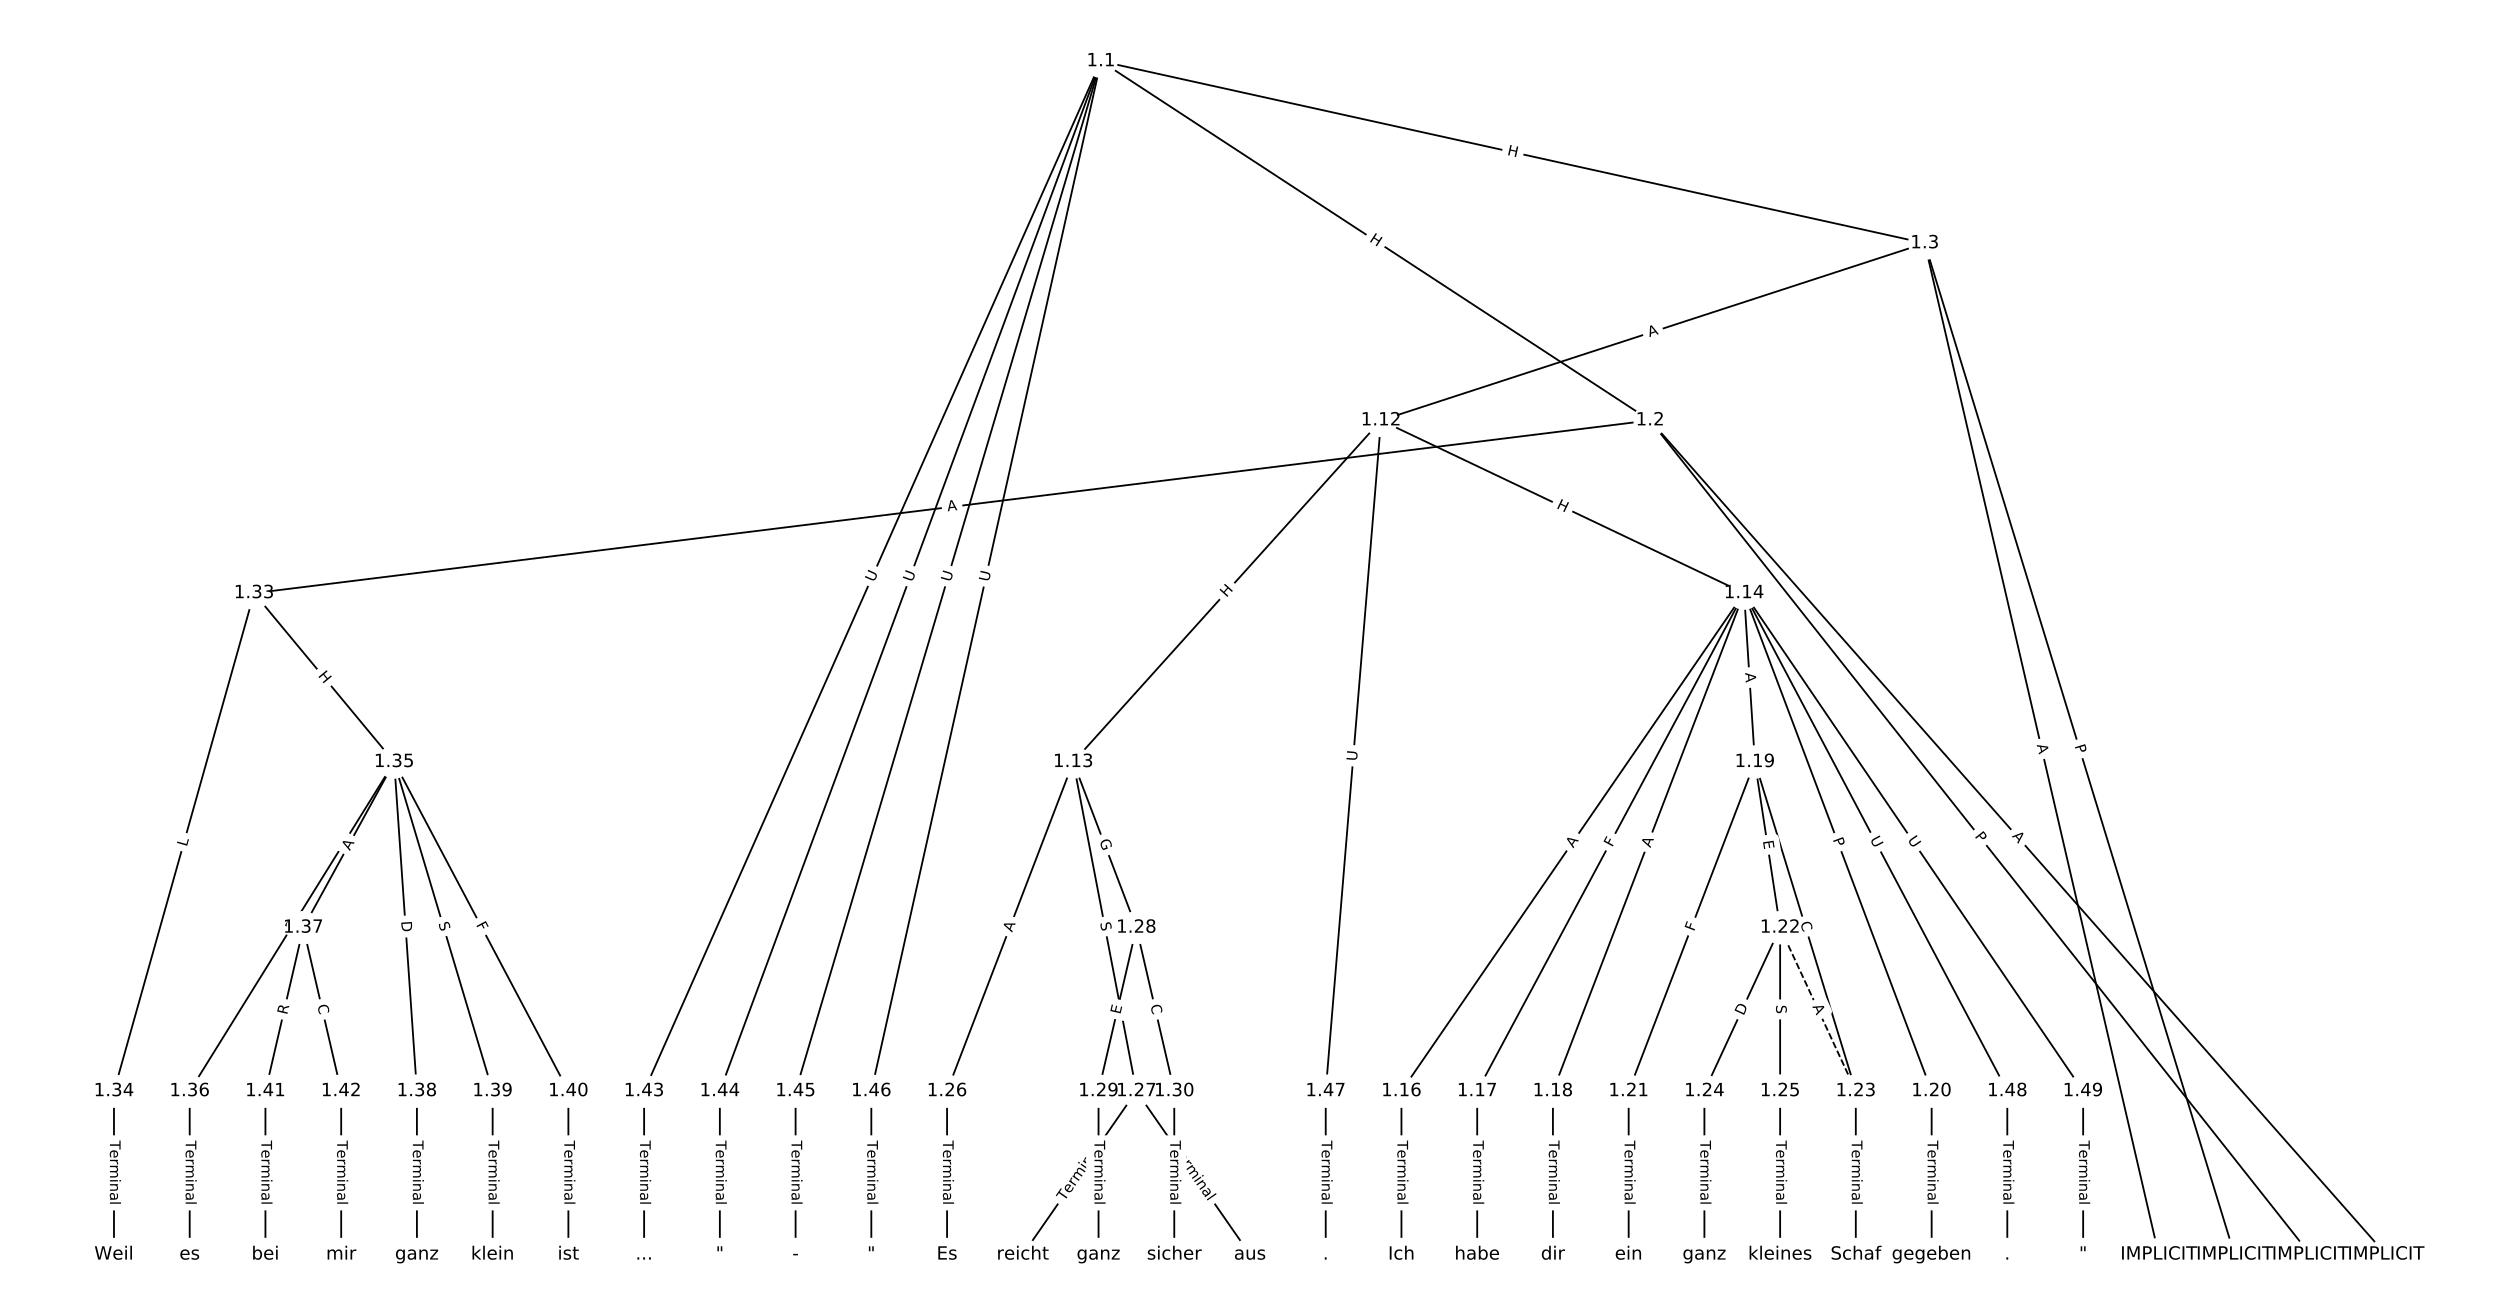 <?xml version="1.0" encoding="UTF-8"?>
<!DOCTYPE svg  PUBLIC '-//W3C//DTD SVG 1.1//EN'  'http://www.w3.org/Graphics/SVG/1.1/DTD/svg11.dtd'>
<svg width="1368pt" height="720pt" version="1.1" viewBox="0 0 1368 720" xmlns="http://www.w3.org/2000/svg" xmlns:xlink="http://www.w3.org/1999/xlink">
<defs>
<style type="text/css">*{stroke-linecap:butt;stroke-linejoin:round;}</style>
</defs>
<path d="m0 720h1368v-720h-1368z" fill="#fff"/>
<g fill="none" stroke="#000">
<path d="m602.45 33.502 300.5 196.53" clip-path="url(#a)"/>
<path d="m602.45 33.502 450.8 99.605" clip-path="url(#a)"/>
<path d="m602.45 33.502-249.99 563.57" clip-path="url(#a)"/>
<path d="m602.45 33.502-208.55 563.57" clip-path="url(#a)"/>
<path d="m602.45 33.502-167.1 563.57" clip-path="url(#a)"/>
<path d="m602.45 33.502-125.66 563.57" clip-path="url(#a)"/>
<path d="m902.95 230.04 402.68 456.46" clip-path="url(#a)"/>
<path d="m902.95 230.04 361.24 456.46" clip-path="url(#a)"/>
<path d="m902.95 230.04-763.91 94.522" clip-path="url(#a)"/>
<path d="m1053.2 133.11 169.5 553.39" clip-path="url(#a)"/>
<path d="m1053.2 133.11 128.05 553.39" clip-path="url(#a)"/>
<path d="m1053.2 133.11-297.55 96.928" clip-path="url(#a)"/>
<path d="m755.7 230.04-168.4 186.94" clip-path="url(#a)"/>
<path d="m755.7 230.04 198.66 94.522" clip-path="url(#a)"/>
<path d="m755.7 230.04-30.259 367.04" clip-path="url(#a)"/>
<path d="m587.3 416.97-69.07 180.1" clip-path="url(#a)"/>
<path d="m587.3 416.97 34.535 180.1" clip-path="url(#a)"/>
<path d="m587.3 416.97 34.535 90.671" clip-path="url(#a)"/>
<path d="m954.36 324.56-187.48 272.51" clip-path="url(#a)"/>
<path d="m954.36 324.56-146.03 272.51" clip-path="url(#a)"/>
<path d="m954.36 324.56-104.59 272.51" clip-path="url(#a)"/>
<path d="m954.36 324.56 5.92 92.417" clip-path="url(#a)"/>
<path d="m954.36 324.56 102.62 272.51" clip-path="url(#a)"/>
<path d="m954.36 324.56 144.06 272.51" clip-path="url(#a)"/>
<path d="m954.36 324.56 185.5 272.51" clip-path="url(#a)"/>
<path d="m766.88 597.07v89.427" clip-path="url(#a)"/>
<path d="m808.33 597.07v89.427" clip-path="url(#a)"/>
<path d="m849.77 597.07v89.427" clip-path="url(#a)"/>
<path d="m960.28 416.97-69.07 180.1" clip-path="url(#a)"/>
<path d="m960.28 416.97 13.814 90.671" clip-path="url(#a)"/>
<path d="m960.28 416.97 55.256 180.1" clip-path="url(#a)"/>
<path d="m1057 597.07v89.427" clip-path="url(#a)"/>
<path d="m891.21 597.07v89.427" clip-path="url(#a)"/>
<path d="m974.09 507.65 41.442 89.427" clip-path="url(#a)" stroke-dasharray="3.7,1.6"/>
<path d="m974.09 507.65-41.442 89.427" clip-path="url(#a)"/>
<path d="m974.09 507.65v89.427" clip-path="url(#a)"/>
<path d="m1015.5 597.07v89.427" clip-path="url(#a)"/>
<path d="m932.65 597.07v89.427" clip-path="url(#a)"/>
<path d="m974.09 597.07v89.427" clip-path="url(#a)"/>
<path d="m518.23 597.07v89.427" clip-path="url(#a)"/>
<path d="m621.84 597.07-62.163 89.427" clip-path="url(#a)"/>
<path d="m621.84 597.07 62.163 89.427" clip-path="url(#a)"/>
<path d="m621.84 507.65-20.721 89.427" clip-path="url(#a)"/>
<path d="m621.84 507.65 20.721 89.427" clip-path="url(#a)"/>
<path d="m601.12 597.07v89.427" clip-path="url(#a)"/>
<path d="m642.56 597.07v89.427" clip-path="url(#a)"/>
<path d="m139.04 324.56-76.668 272.51" clip-path="url(#a)"/>
<path d="m139.04 324.56 76.668 92.417" clip-path="url(#a)"/>
<path d="m62.371 597.07v89.427" clip-path="url(#a)"/>
<path d="m215.71 416.97-111.89 180.1" clip-path="url(#a)"/>
<path d="m215.71 416.97-49.73 90.671" clip-path="url(#a)"/>
<path d="m215.71 416.97 12.433 180.1" clip-path="url(#a)"/>
<path d="m215.71 416.97 53.875 180.1" clip-path="url(#a)"/>
<path d="m215.71 416.97 95.316 180.1" clip-path="url(#a)"/>
<path d="m103.81 597.07v89.427" clip-path="url(#a)"/>
<path d="m165.98 507.65-20.721 89.427" clip-path="url(#a)"/>
<path d="m165.98 507.65 20.721 89.427" clip-path="url(#a)"/>
<path d="m228.14 597.07v89.427" clip-path="url(#a)"/>
<path d="m269.58 597.07v89.427" clip-path="url(#a)"/>
<path d="m311.02 597.07v89.427" clip-path="url(#a)"/>
<path d="m145.25 597.07v89.427" clip-path="url(#a)"/>
<path d="m186.7 597.07v89.427" clip-path="url(#a)"/>
<path d="m352.46 597.07v89.427" clip-path="url(#a)"/>
<path d="m393.91 597.07v89.427" clip-path="url(#a)"/>
<path d="m435.35 597.07v89.427" clip-path="url(#a)"/>
<path d="m476.79 597.07v89.427" clip-path="url(#a)"/>
<path d="m725.44 597.07v89.427" clip-path="url(#a)"/>
<path d="m1098.4 597.07v89.427" clip-path="url(#a)"/>
<path d="m1139.9 597.07v89.427" clip-path="url(#a)"/>
</g>
<path d="m746.75 135.37 5.035 3.293q2.009 1.314 3.322-0.695l4.238-6.48q1.314-2.009-0.695-3.322l-5.035-3.293q-2.009-1.314-3.322 0.695l-4.238 6.48q-1.314 2.009 0.695 3.322z" clip-path="url(#a)" fill="#fff" stroke="#fff"/>
<g clip-path="url(#a)">
<defs>
<path id="w" d="m9.812 72.906h9.859v-29.891h35.844v29.891h9.859v-72.906h-9.859v34.719h-35.844v-34.719h-9.859z"/>
</defs>
<g transform="translate(748.98 131.97) rotate(33.186) scale(.08 -.08)">
<use xlink:href="#w"/>
</g>
</g>
<path d="m823.56 88.779 5.875 1.298q2.344 0.518 2.861-1.826l1.67-7.56q0.518-2.344-1.826-2.861l-5.875-1.298q-2.344-0.518-2.861 1.826l-1.67 7.56q-0.518 2.344 1.826 2.861z" clip-path="url(#a)" fill="#fff" stroke="#fff"/>
<g clip-path="url(#a)">
<g transform="translate(824.44 84.811) rotate(12.46) scale(.08 -.08)">
<use xlink:href="#w"/>
</g>
</g>
<path d="m482 320.51 2.374-5.352q0.973-2.194-1.221-3.167l-7.077-3.139q-2.194-0.973-3.167 1.221l-2.374 5.352q-0.973 2.194 1.221 3.167l7.077 3.139q2.194 0.973 3.167-1.221z" clip-path="url(#a)" fill="#fff" stroke="#fff"/>
<g clip-path="url(#a)">
<defs>
<path id="r" d="m8.688 72.906h9.922v-44.297q0-11.719 4.234-16.875 4.25-5.141 13.781-5.141 9.469 0 13.719 5.141 4.25 5.156 4.25 16.875v44.297h9.906v-45.516q0-14.25-7.062-21.531-7.047-7.281-20.812-7.281-13.828 0-20.891 7.281-7.047 7.281-7.047 21.531z"/>
</defs>
<g transform="translate(478.29 318.86) rotate(-66.079) scale(.08 -.08)">
<use xlink:href="#r"/>
</g>
</g>
<path d="m503.04 320.21 2.032-5.491q0.833-2.251-1.418-3.084l-7.261-2.687q-2.251-0.833-3.084 1.418l-2.032 5.491q-0.833 2.251 1.418 3.084l7.261 2.687q2.251 0.833 3.084-1.418z" clip-path="url(#a)" fill="#fff" stroke="#fff"/>
<g clip-path="url(#a)">
<g transform="translate(499.23 318.8) rotate(-69.693) scale(.08 -.08)">
<use xlink:href="#r"/>
</g>
</g>
<path d="m524.08 319.88 1.664-5.613q0.682-2.301-1.619-2.983l-7.423-2.201q-2.301-0.682-2.983 1.619l-1.664 5.613q-0.682 2.301 1.619 2.983l7.423 2.201q2.301 0.682 2.983-1.619z" clip-path="url(#a)" fill="#fff" stroke="#fff"/>
<g clip-path="url(#a)">
<g transform="translate(520.18 318.72) rotate(-73.484) scale(.08 -.08)">
<use xlink:href="#r"/>
</g>
</g>
<path d="m545.1 319.51 1.274-5.715q0.522-2.342-1.82-2.865l-7.557-1.685q-2.342-0.522-2.865 1.82l-1.274 5.715q-0.522 2.342 1.82 2.865l7.557 1.685q2.342 0.522 2.865-1.82z" clip-path="url(#a)" fill="#fff" stroke="#fff"/>
<g clip-path="url(#a)">
<g transform="translate(541.14 318.62) rotate(-77.43) scale(.08 -.08)">
<use xlink:href="#r"/>
</g>
</g>
<path d="m1097.8 460.36 3.62 4.104q1.588 1.8 3.388 0.212l5.806-5.122q1.8-1.588 0.212-3.388l-3.62-4.104q-1.588-1.8-3.388-0.212l-5.806 5.122q-1.8 1.588-0.212 3.388z" clip-path="url(#a)" fill="#fff" stroke="#fff"/>
<g clip-path="url(#a)">
<defs>
<path id="q" d="m34.188 63.188-13.391-36.281h26.812zm-5.578 9.719h11.188l27.781-72.906h-10.25l-6.641 18.703h-32.859l-6.641-18.703h-10.406z"/>
</defs>
<g transform="translate(1100.8 457.68) rotate(48.582) scale(.08 -.08)">
<use xlink:href="#q"/>
</g>
</g>
<path d="m1077.2 460.27 2.993 3.783q1.489 1.882 3.371 0.393l6.071-4.805q1.882-1.489 0.393-3.371l-2.993-3.783q-1.489-1.882-3.371-0.393l-6.071 4.805q-1.882 1.489-0.393 3.371z" clip-path="url(#a)" fill="#fff" stroke="#fff"/>
<g clip-path="url(#a)">
<defs>
<path id="s" d="m19.672 64.797v-27.391h12.406q6.891 0 10.641 3.562 3.766 3.562 3.766 10.156 0 6.547-3.766 10.109-3.75 3.562-10.641 3.562zm-9.859 8.109h22.266q12.266 0 18.531-5.547 6.281-5.547 6.281-16.234 0-10.797-6.281-16.312-6.266-5.516-18.531-5.516h-12.406v-29.297h-9.859z"/>
</defs>
<g transform="translate(1080.3 457.75) rotate(51.643) scale(.08 -.08)">
<use xlink:href="#s"/>
</g>
</g>
<path d="m519.05 283.86 5.431-0.672q2.382-0.295 2.087-2.677l-0.951-7.684q-0.295-2.382-2.677-2.087l-5.431 0.672q-2.382 0.295-2.087 2.677l0.951 7.684q0.295 2.382 2.677 2.087z" clip-path="url(#a)" fill="#fff" stroke="#fff"/>
<g clip-path="url(#a)">
<g transform="translate(518.55 279.82) rotate(-7.054) scale(.08 -.08)">
<use xlink:href="#q"/>
</g>
</g>
<path d="m1131.3 409.33 1.413 4.612q0.703 2.295 2.998 1.592l7.403-2.267q2.295-0.703 1.592-2.998l-1.413-4.612q-0.703-2.295-2.998-1.592l-7.403 2.267q-2.295 0.703-1.592 2.998z" clip-path="url(#a)" fill="#fff" stroke="#fff"/>
<g clip-path="url(#a)">
<g transform="translate(1135.2 408.14) rotate(72.971) scale(.08 -.08)">
<use xlink:href="#s"/>
</g>
</g>
<path d="m1110.6 408.55 1.234 5.332q0.541 2.338 2.879 1.797l7.543-1.746q2.338-0.541 1.797-2.879l-1.234-5.332q-0.541-2.338-2.879-1.797l-7.543 1.746q-2.338 0.541-1.797 2.879z" clip-path="url(#a)" fill="#fff" stroke="#fff"/>
<g clip-path="url(#a)">
<g transform="translate(1114.5 407.63) rotate(76.971) scale(.08 -.08)">
<use xlink:href="#q"/>
</g>
</g>
<path d="m903.82 188.38 5.203-1.695q2.282-0.743 1.539-3.025l-2.398-7.362q-0.743-2.282-3.025-1.539l-5.203 1.695q-2.282 0.743-1.539 3.025l2.398 7.362q0.743 2.282 3.025 1.539z" clip-path="url(#a)" fill="#fff" stroke="#fff"/>
<g clip-path="url(#a)">
<g transform="translate(902.56 184.52) rotate(-18.043) scale(.08 -.08)">
<use xlink:href="#q"/>
</g>
</g>
<path d="m674.15 329.94 4.027-4.47q1.606-1.783-0.177-3.389l-5.753-5.182q-1.783-1.606-3.389 0.177l-4.027 4.47q-1.606 1.783 0.177 3.389l5.753 5.182q1.783 1.606 3.389-0.177z" clip-path="url(#a)" fill="#fff" stroke="#fff"/>
<g clip-path="url(#a)">
<g transform="translate(671.13 327.22) rotate(-47.987) scale(.08 -.08)">
<use xlink:href="#w"/>
</g>
</g>
<path d="m849.62 281.67 5.433 2.585q2.167 1.031 3.198-1.136l3.327-6.991q1.031-2.167-1.136-3.198l-5.433-2.585q-2.167-1.031-3.198 1.136l-3.327 6.991q-1.031 2.167 1.136 3.198z" clip-path="url(#a)" fill="#fff" stroke="#fff"/>
<g clip-path="url(#a)">
<g transform="translate(851.37 278) rotate(25.445) scale(.08 -.08)">
<use xlink:href="#w"/>
</g>
</g>
<path d="m746.58 416.99 0.481-5.835q0.197-2.392-2.195-2.589l-7.716-0.636q-2.392-0.197-2.589 2.195l-0.481 5.835q-0.197 2.392 2.195 2.589l7.716 0.636q2.392 0.197 2.589-2.195z" clip-path="url(#a)" fill="#fff" stroke="#fff"/>
<g clip-path="url(#a)">
<g transform="translate(742.53 416.65) rotate(-85.287) scale(.08 -.08)">
<use xlink:href="#r"/>
</g>
</g>
<path d="m557.64 511.82 1.96-5.11q0.859-2.241-1.381-3.1l-7.229-2.772q-2.241-0.859-3.1 1.381l-1.96 5.11q-0.859 2.241 1.381 3.1l7.229 2.772q2.241 0.859 3.1-1.381z" clip-path="url(#a)" fill="#fff" stroke="#fff"/>
<g clip-path="url(#a)">
<g transform="translate(553.85 510.37) rotate(-69.017) scale(.08 -.08)">
<use xlink:href="#q"/>
</g>
</g>
<path d="m597.93 505.71 0.956 4.988q0.452 2.357 2.809 1.905l7.604-1.458q2.357-0.452 1.905-2.809l-0.956-4.988q-0.452-2.357-2.809-1.905l-7.604 1.458q-2.357 0.452-1.905 2.809z" clip-path="url(#a)" fill="#fff" stroke="#fff"/>
<g clip-path="url(#a)">
<defs>
<path id="aa" d="m53.516 70.516v-9.625q-5.609 2.688-10.594 4-4.984 1.328-9.625 1.328-8.047 0-12.422-3.125t-4.375-8.891q0-4.844 2.906-7.312 2.906-2.453 11.016-3.969l5.953-1.219q11.031-2.109 16.281-7.406t5.25-14.172q0-10.609-7.109-16.078-7.094-5.469-20.812-5.469-5.172 0-11.016 1.172-5.828 1.172-12.078 3.469v10.156q6-3.359 11.766-5.078 5.766-1.703 11.328-1.703 8.438 0 13.031 3.312 4.594 3.328 4.594 9.484 0 5.359-3.297 8.391t-10.812 4.547l-6.016 1.172q-11.031 2.188-15.969 6.875-4.922 4.688-4.922 13.047 0 9.672 6.812 15.234t18.766 5.562q5.141 0 10.453-0.938 5.328-0.922 10.891-2.766z"/>
</defs>
<g transform="translate(601.92 504.94) rotate(79.145) scale(.08 -.08)">
<use xlink:href="#aa"/>
</g>
</g>
<path d="m597.61 461.65 2.206 5.793q0.854 2.243 3.097 1.389l7.235-2.756q2.243-0.854 1.389-3.097l-2.206-5.793q-0.854-2.243-3.097-1.389l-7.235 2.756q-2.243 0.854-1.389 3.097z" clip-path="url(#a)" fill="#fff" stroke="#fff"/>
<g clip-path="url(#a)">
<defs>
<path id="as" d="m59.516 10.406v19.578h-16.109v8.109h25.875v-31.312q-5.703-4.047-12.594-6.125-6.875-2.078-14.688-2.078-17.094 0-26.75 9.984-9.641 10-9.641 27.812 0 17.875 9.641 27.859 9.656 9.984 26.75 9.984 7.125 0 13.547-1.766 6.422-1.75 11.844-5.172v-10.5q-5.469 4.641-11.625 6.984t-12.938 2.344q-13.391 0-20.109-7.469-6.703-7.469-6.703-22.266 0-14.75 6.703-22.219 6.719-7.469 20.109-7.469 5.219 0 9.312 0.906 4.109 0.906 7.375 2.812z"/>
</defs>
<g transform="translate(601.4 460.2) rotate(69.149) scale(.08 -.08)">
<use xlink:href="#as"/>
</g>
</g>
<path d="m864.24 466.62 3.102-4.509q1.36-1.977-0.617-3.338l-6.379-4.388q-1.977-1.36-3.338 0.617l-3.102 4.509q-1.36 1.977 0.617 3.338l6.379 4.388q1.977 1.36 3.338-0.617z" clip-path="url(#a)" fill="#fff" stroke="#fff"/>
<g clip-path="url(#a)">
<g transform="translate(860.89 464.32) rotate(-55.474) scale(.08 -.08)">
<use xlink:href="#q"/>
</g>
</g>
<path d="m885.78 465.8 2.173-4.056q1.134-2.115-0.982-3.249l-6.824-3.657q-2.115-1.134-3.249 0.982l-2.173 4.056q-1.134 2.115 0.982 3.249l6.824 3.657q2.115 1.134 3.249-0.982z" clip-path="url(#a)" fill="#fff" stroke="#fff"/>
<g clip-path="url(#a)">
<defs>
<path id="ac" d="m9.812 72.906h41.891v-8.312h-32.031v-21.484h28.906v-8.297h-28.906v-34.812h-9.859z"/>
</defs>
<g transform="translate(882.2 463.89) rotate(-61.814) scale(.08 -.08)">
<use xlink:href="#ac"/>
</g>
</g>
<path d="m906.94 465.62 1.961-5.109q0.86-2.241-1.381-3.101l-7.228-2.774q-2.241-0.86-3.101 1.381l-1.961 5.109q-0.86 2.241 1.381 3.101l7.228 2.774q2.241 0.86 3.101-1.381z" clip-path="url(#a)" fill="#fff" stroke="#fff"/>
<g clip-path="url(#a)">
<g transform="translate(903.14 464.16) rotate(-69.003) scale(.08 -.08)">
<use xlink:href="#q"/>
</g>
</g>
<path d="m950.89 368.44 0.35 5.461q0.153 2.395 2.549 2.242l7.727-0.495q2.395-0.153 2.242-2.549l-0.35-5.461q-0.153-2.395-2.549-2.242l-7.727 0.495q-2.395 0.153-2.242 2.549z" clip-path="url(#a)" fill="#fff" stroke="#fff"/>
<g clip-path="url(#a)">
<g transform="translate(954.94 368.18) rotate(86.335) scale(.08 -.08)">
<use xlink:href="#q"/>
</g>
</g>
<path d="m998.95 460.77 1.7 4.514q0.846 2.246 3.092 1.4l7.246-2.728q2.246-0.846 1.4-3.092l-1.7-4.514q-0.846-2.246-3.092-1.4l-7.246 2.728q-2.246 0.846-1.4 3.092z" clip-path="url(#a)" fill="#fff" stroke="#fff"/>
<g clip-path="url(#a)">
<g transform="translate(1002.8 459.34) rotate(69.366) scale(.08 -.08)">
<use xlink:href="#s"/>
</g>
</g>
<path d="m1019.5 461.16 2.736 5.176q1.122 2.122 3.243 1l6.845-3.619q2.122-1.122 1-3.243l-2.736-5.176q-1.122-2.122-3.243-1l-6.845 3.619q-2.122 1.122-1 3.243z" clip-path="url(#a)" fill="#fff" stroke="#fff"/>
<g clip-path="url(#a)">
<g transform="translate(1023.1 459.26) rotate(62.138) scale(.08 -.08)">
<use xlink:href="#r"/>
</g>
</g>
<path d="m1040.3 461.92 3.295 4.84q1.351 1.984 3.334 0.633l6.4-4.357q1.984-1.351 0.633-3.334l-3.295-4.84q-1.351-1.984-3.334-0.633l-6.4 4.357q-1.984 1.351-0.633 3.334z" clip-path="url(#a)" fill="#fff" stroke="#fff"/>
<g clip-path="url(#a)">
<g transform="translate(1043.6 459.64) rotate(55.757) scale(.08 -.08)">
<use xlink:href="#r"/>
</g>
</g>
<path d="m760.61 624.14v35.285q0 2.4 2.4 2.4h7.742q2.4 0 2.4-2.4v-35.285q0-2.4-2.4-2.4h-7.742q-2.4 0-2.4 2.4z" clip-path="url(#a)" fill="#fff" stroke="#fff"/>
<g clip-path="url(#a)">
<defs>
<path id="i" d="m-0.297 72.906h61.672v-8.312h-25.875v-64.594h-9.906v64.594h-25.891z"/>
<path id="e" d="m56.203 29.594v-4.391h-41.312q0.594-9.281 5.594-14.141t13.938-4.859q5.172 0 10.031 1.266t9.656 3.812v-8.5q-4.844-2.047-9.922-3.125t-10.297-1.078q-13.094 0-20.734 7.609-7.641 7.625-7.641 20.625 0 13.422 7.25 21.297 7.25 7.891 19.562 7.891 11.031 0 17.453-7.109 6.422-7.094 6.422-19.297zm-8.984 2.641q-0.094 7.359-4.125 11.75-4.031 4.406-10.672 4.406-7.516 0-12.031-4.25t-5.203-11.969z"/>
<path id="j" d="m41.109 46.297q-1.516 0.875-3.297 1.281-1.781 0.422-3.922 0.422-7.625 0-11.703-4.953t-4.078-14.234v-28.812h-9.031v54.688h9.031v-8.5q2.844 4.984 7.375 7.391 4.547 2.422 11.047 2.422 0.922 0 2.047-0.125 1.125-0.109 2.484-0.359z"/>
<path id="l" d="m52 44.188q3.375 6.062 8.062 8.938t11.031 2.875q8.547 0 13.188-5.984 4.641-5.969 4.641-17v-33.016h-9.031v32.719q0 7.859-2.797 11.656-2.781 3.812-8.484 3.812-6.984 0-11.047-4.641-4.047-4.625-4.047-12.641v-30.906h-9.031v32.719q0 7.906-2.781 11.688t-8.594 3.781q-6.891 0-10.953-4.656-4.047-4.656-4.047-12.625v-30.906h-9.031v54.688h9.031v-8.5q3.078 5.031 7.375 7.422t10.203 2.391q5.969 0 10.141-3.031 4.172-3.016 6.172-8.781z"/>
<path id="f" d="m9.422 54.688h8.984v-54.688h-8.984zm0 21.297h8.984v-11.391h-8.984z"/>
<path id="g" d="m54.891 33.016v-33.016h-8.984v32.719q0 7.766-3.031 11.609-3.031 3.859-9.078 3.859-7.281 0-11.484-4.641-4.203-4.625-4.203-12.641v-30.906h-9.031v54.688h9.031v-8.5q3.234 4.938 7.594 7.375 4.375 2.438 10.094 2.438 9.422 0 14.25-5.828 4.844-5.828 4.844-17.156z"/>
<path id="h" d="m34.281 27.484q-10.891 0-15.094-2.484t-4.203-8.5q0-4.781 3.156-7.594 3.156-2.797 8.562-2.797 7.484 0 12 5.297t4.516 14.078v2zm17.922 3.719v-31.203h-8.984v8.297q-3.078-4.969-7.672-7.344t-11.234-2.375q-8.391 0-13.359 4.719-4.953 4.719-4.953 12.625 0 9.219 6.172 13.906 6.188 4.688 18.438 4.688h12.609v0.891q0 6.203-4.078 9.594t-11.453 3.391q-4.688 0-9.141-1.125-4.438-1.125-8.531-3.375v8.312q4.922 1.906 9.562 2.844 4.641 0.953 9.031 0.953 11.875 0 17.734-6.156 5.859-6.141 5.859-18.641z"/>
<path id="k" d="m9.422 75.984h8.984v-75.984h-8.984z"/>
</defs>
<g transform="translate(764.68 624.14) rotate(90) scale(.08 -.08)">
<use xlink:href="#i"/>
<use x="60.818" xlink:href="#e"/>
<use x="122.342" xlink:href="#j"/>
<use x="163.439" xlink:href="#l"/>
<use x="260.852" xlink:href="#f"/>
<use x="288.635" xlink:href="#g"/>
<use x="352.014" xlink:href="#h"/>
<use x="413.293" xlink:href="#k"/>
</g>
</g>
<path d="m802.05 624.14v35.285q0 2.4 2.4 2.4h7.742q2.4 0 2.4-2.4v-35.285q0-2.4-2.4-2.4h-7.742q-2.4 0-2.4 2.4z" clip-path="url(#a)" fill="#fff" stroke="#fff"/>
<g clip-path="url(#a)">
<g transform="translate(806.12 624.14) rotate(90) scale(.08 -.08)">
<use xlink:href="#i"/>
<use x="60.818" xlink:href="#e"/>
<use x="122.342" xlink:href="#j"/>
<use x="163.439" xlink:href="#l"/>
<use x="260.852" xlink:href="#f"/>
<use x="288.635" xlink:href="#g"/>
<use x="352.014" xlink:href="#h"/>
<use x="413.293" xlink:href="#k"/>
</g>
</g>
<path d="m843.5 624.14v35.285q0 2.4 2.4 2.4h7.742q2.4 0 2.4-2.4v-35.285q0-2.4-2.4-2.4h-7.742q-2.4 0-2.4 2.4z" clip-path="url(#a)" fill="#fff" stroke="#fff"/>
<g clip-path="url(#a)">
<g transform="translate(847.56 624.14) rotate(90) scale(.08 -.08)">
<use xlink:href="#i"/>
<use x="60.818" xlink:href="#e"/>
<use x="122.342" xlink:href="#j"/>
<use x="163.439" xlink:href="#l"/>
<use x="260.852" xlink:href="#f"/>
<use x="288.635" xlink:href="#g"/>
<use x="352.014" xlink:href="#h"/>
<use x="413.293" xlink:href="#k"/>
</g>
</g>
<path d="m930.78 511.42 1.648-4.296q0.859-2.241-1.381-3.1l-7.229-2.772q-2.241-0.859-3.1 1.381l-1.648 4.296q-0.859 2.241 1.381 3.1l7.229 2.772q2.241 0.859 3.1-1.381z" clip-path="url(#a)" fill="#fff" stroke="#fff"/>
<g clip-path="url(#a)">
<g transform="translate(926.98 509.96) rotate(-69.017) scale(.08 -.08)">
<use xlink:href="#ac"/>
</g>
</g>
<path d="m960.61 460.76 0.761 4.997q0.361 2.373 2.734 2.011l7.654-1.166q2.373-0.361 2.011-2.734l-0.761-4.997q-0.361-2.373-2.734-2.011l-7.654 1.166q-2.373 0.361-2.011 2.734z" clip-path="url(#a)" fill="#fff" stroke="#fff"/>
<g clip-path="url(#a)">
<defs>
<path id="ai" d="m9.812 72.906h46.094v-8.312h-36.234v-21.578h34.719v-8.297h-34.719v-26.422h37.109v-8.297h-46.969z"/>
</defs>
<g transform="translate(964.62 460.14) rotate(81.337) scale(.08 -.08)">
<use xlink:href="#ai"/>
</g>
</g>
<path d="m981.09 506.19 1.639 5.34q0.704 2.294 2.998 1.591l7.402-2.271q2.294-0.704 1.591-2.998l-1.639-5.34q-0.704-2.294-2.998-1.591l-7.402 2.271q-2.294 0.704-1.591 2.998z" clip-path="url(#a)" fill="#fff" stroke="#fff"/>
<g clip-path="url(#a)">
<defs>
<path id="t" d="m64.406 67.281v-10.391q-4.984 4.641-10.625 6.922-5.641 2.297-11.984 2.297-12.5 0-19.141-7.641t-6.641-22.094q0-14.406 6.641-22.047t19.141-7.641q6.344 0 11.984 2.297t10.625 6.938v-10.312q-5.172-3.516-10.969-5.281-5.781-1.75-12.219-1.75-16.562 0-26.094 10.125-9.516 10.141-9.516 27.672 0 17.578 9.516 27.703 9.531 10.141 26.094 10.141 6.531 0 12.312-1.734 5.797-1.734 10.875-5.203z"/>
</defs>
<g transform="translate(984.98 505) rotate(72.943) scale(.08 -.08)">
<use xlink:href="#t"/>
</g>
</g>
<path d="m1050.7 624.14v35.285q0 2.4 2.4 2.4h7.742q2.4 0 2.4-2.4v-35.285q0-2.4-2.4-2.4h-7.742q-2.4 0-2.4 2.4z" clip-path="url(#a)" fill="#fff" stroke="#fff"/>
<g clip-path="url(#a)">
<g transform="translate(1054.8 624.14) rotate(90) scale(.08 -.08)">
<use xlink:href="#i"/>
<use x="60.818" xlink:href="#e"/>
<use x="122.342" xlink:href="#j"/>
<use x="163.439" xlink:href="#l"/>
<use x="260.852" xlink:href="#f"/>
<use x="288.635" xlink:href="#g"/>
<use x="352.014" xlink:href="#h"/>
<use x="413.293" xlink:href="#k"/>
</g>
</g>
<path d="m884.94 624.14v35.285q0 2.4 2.4 2.4h7.742q2.4 0 2.4-2.4v-35.285q0-2.4-2.4-2.4h-7.742q-2.4 0-2.4 2.4z" clip-path="url(#a)" fill="#fff" stroke="#fff"/>
<g clip-path="url(#a)">
<g transform="translate(889 624.14) rotate(90) scale(.08 -.08)">
<use xlink:href="#i"/>
<use x="60.818" xlink:href="#e"/>
<use x="122.342" xlink:href="#j"/>
<use x="163.439" xlink:href="#l"/>
<use x="260.852" xlink:href="#f"/>
<use x="288.635" xlink:href="#g"/>
<use x="352.014" xlink:href="#h"/>
<use x="413.293" xlink:href="#k"/>
</g>
</g>
<path d="m987.97 552.51 2.301 4.965q1.009 2.178 3.187 1.168l7.025-3.255q2.178-1.009 1.168-3.187l-2.301-4.965q-1.009-2.178-3.187-1.168l-7.025 3.255q-2.178 1.009-1.168 3.187z" clip-path="url(#a)" fill="#fff" stroke="#fff"/>
<g clip-path="url(#a)">
<g transform="translate(991.66 550.8) rotate(65.136) scale(.08 -.08)">
<use xlink:href="#q"/>
</g>
</g>
<path d="m957.77 557.79 2.59-5.589q1.009-2.178-1.168-3.187l-7.025-3.255q-2.178-1.009-3.187 1.168l-2.59 5.589q-1.009 2.178 1.168 3.187l7.025 3.255q2.178 1.009 3.187-1.168z" clip-path="url(#a)" fill="#fff" stroke="#fff"/>
<g clip-path="url(#a)">
<defs>
<path id="an" d="m19.672 64.797v-56.688h11.922q15.094 0 22.094 6.828 7 6.844 7 21.594 0 14.641-7 21.453t-22.094 6.812zm-9.859 8.109h20.266q21.188 0 31.094-8.812 9.922-8.812 9.922-27.562 0-18.859-9.969-27.703-9.953-8.828-31.047-8.828h-20.266z"/>
</defs>
<g transform="translate(954.08 556.08) rotate(-65.136) scale(.08 -.08)">
<use xlink:href="#an"/>
</g>
</g>
<path d="m967.82 549.82v5.079q0 2.4 2.4 2.4h7.742q2.4 0 2.4-2.4v-5.079q0-2.4-2.4-2.4h-7.742q-2.4 0-2.4 2.4z" clip-path="url(#a)" fill="#fff" stroke="#fff"/>
<g clip-path="url(#a)">
<g transform="translate(971.89 549.82) rotate(90) scale(.08 -.08)">
<use xlink:href="#aa"/>
</g>
</g>
<path d="m1009.3 624.14v35.285q0 2.4 2.4 2.4h7.742q2.4 0 2.4-2.4v-35.285q0-2.4-2.4-2.4h-7.742q-2.4 0-2.4 2.4z" clip-path="url(#a)" fill="#fff" stroke="#fff"/>
<g clip-path="url(#a)">
<g transform="translate(1013.3 624.14) rotate(90) scale(.08 -.08)">
<use xlink:href="#i"/>
<use x="60.818" xlink:href="#e"/>
<use x="122.342" xlink:href="#j"/>
<use x="163.439" xlink:href="#l"/>
<use x="260.852" xlink:href="#f"/>
<use x="288.635" xlink:href="#g"/>
<use x="352.014" xlink:href="#h"/>
<use x="413.293" xlink:href="#k"/>
</g>
</g>
<path d="m926.38 624.14v35.285q0 2.4 2.4 2.4h7.742q2.4 0 2.4-2.4v-35.285q0-2.4-2.4-2.4h-7.742q-2.4 0-2.4 2.4z" clip-path="url(#a)" fill="#fff" stroke="#fff"/>
<g clip-path="url(#a)">
<g transform="translate(930.44 624.14) rotate(90) scale(.08 -.08)">
<use xlink:href="#i"/>
<use x="60.818" xlink:href="#e"/>
<use x="122.342" xlink:href="#j"/>
<use x="163.439" xlink:href="#l"/>
<use x="260.852" xlink:href="#f"/>
<use x="288.635" xlink:href="#g"/>
<use x="352.014" xlink:href="#h"/>
<use x="413.293" xlink:href="#k"/>
</g>
</g>
<path d="m967.82 624.14v35.285q0 2.4 2.4 2.4h7.742q2.4 0 2.4-2.4v-35.285q0-2.4-2.4-2.4h-7.742q-2.4 0-2.4 2.4z" clip-path="url(#a)" fill="#fff" stroke="#fff"/>
<g clip-path="url(#a)">
<g transform="translate(971.89 624.14) rotate(90) scale(.08 -.08)">
<use xlink:href="#i"/>
<use x="60.818" xlink:href="#e"/>
<use x="122.342" xlink:href="#j"/>
<use x="163.439" xlink:href="#l"/>
<use x="260.852" xlink:href="#f"/>
<use x="288.635" xlink:href="#g"/>
<use x="352.014" xlink:href="#h"/>
<use x="413.293" xlink:href="#k"/>
</g>
</g>
<path d="m511.96 624.14v35.285q0 2.4 2.4 2.4h7.742q2.4 0 2.4-2.4v-35.285q0-2.4-2.4-2.4h-7.742q-2.4 0-2.4 2.4z" clip-path="url(#a)" fill="#fff" stroke="#fff"/>
<g clip-path="url(#a)">
<g transform="translate(516.02 624.14) rotate(90) scale(.08 -.08)">
<use xlink:href="#i"/>
<use x="60.818" xlink:href="#e"/>
<use x="122.342" xlink:href="#j"/>
<use x="163.439" xlink:href="#l"/>
<use x="260.852" xlink:href="#f"/>
<use x="288.635" xlink:href="#g"/>
<use x="352.014" xlink:href="#h"/>
<use x="413.293" xlink:href="#k"/>
</g>
</g>
<path d="m585.84 659.85 20.14-28.973q1.37-1.971-0.601-3.341l-6.357-4.419q-1.971-1.37-3.341 0.601l-20.14 28.973q-1.37 1.971 0.601 3.341l6.357 4.419q1.971 1.37 3.341-0.601z" clip-path="url(#a)" fill="#fff" stroke="#fff"/>
<g clip-path="url(#a)">
<g transform="translate(582.5 657.53) rotate(-55.196) scale(.08 -.08)">
<use xlink:href="#i"/>
<use x="60.818" xlink:href="#e"/>
<use x="122.342" xlink:href="#j"/>
<use x="163.439" xlink:href="#l"/>
<use x="260.852" xlink:href="#f"/>
<use x="288.635" xlink:href="#g"/>
<use x="352.014" xlink:href="#h"/>
<use x="413.293" xlink:href="#k"/>
</g>
</g>
<path d="m637.7 630.88 20.14 28.973q1.37 1.971 3.341 0.601l6.357-4.419q1.971-1.37 0.601-3.341l-20.14-28.973q-1.37-1.971-3.341-0.601l-6.357 4.419q-1.971 1.37-0.601 3.341z" clip-path="url(#a)" fill="#fff" stroke="#fff"/>
<g clip-path="url(#a)">
<g transform="translate(641.04 628.56) rotate(55.196) scale(.08 -.08)">
<use xlink:href="#i"/>
<use x="60.818" xlink:href="#e"/>
<use x="122.342" xlink:href="#j"/>
<use x="163.439" xlink:href="#l"/>
<use x="260.852" xlink:href="#f"/>
<use x="288.635" xlink:href="#g"/>
<use x="352.014" xlink:href="#h"/>
<use x="413.293" xlink:href="#k"/>
</g>
</g>
<path d="m617.02 556.24 1.141-4.925q0.542-2.338-1.796-2.88l-7.543-1.748q-2.338-0.542-2.88 1.796l-1.141 4.925q-0.542 2.338 1.796 2.88l7.543 1.748q2.338 0.542 2.88-1.796z" clip-path="url(#a)" fill="#fff" stroke="#fff"/>
<g clip-path="url(#a)">
<g transform="translate(613.06 555.32) rotate(-76.954) scale(.08 -.08)">
<use xlink:href="#ai"/>
</g>
</g>
<path d="m625.46 551.05 1.261 5.442q0.542 2.338 2.88 1.796l7.543-1.748q2.338-0.542 1.796-2.88l-1.261-5.442q-0.542-2.338-2.88-1.796l-7.543 1.748q-2.338 0.542-1.796 2.88z" clip-path="url(#a)" fill="#fff" stroke="#fff"/>
<g clip-path="url(#a)">
<g transform="translate(629.42 550.14) rotate(76.954) scale(.08 -.08)">
<use xlink:href="#t"/>
</g>
</g>
<path d="m594.84 624.14v35.285q0 2.4 2.4 2.4h7.742q2.4 0 2.4-2.4v-35.285q0-2.4-2.4-2.4h-7.742q-2.4 0-2.4 2.4z" clip-path="url(#a)" fill="#fff" stroke="#fff"/>
<g clip-path="url(#a)">
<g transform="translate(598.91 624.14) rotate(90) scale(.08 -.08)">
<use xlink:href="#i"/>
<use x="60.818" xlink:href="#e"/>
<use x="122.342" xlink:href="#j"/>
<use x="163.439" xlink:href="#l"/>
<use x="260.852" xlink:href="#f"/>
<use x="288.635" xlink:href="#g"/>
<use x="352.014" xlink:href="#h"/>
<use x="413.293" xlink:href="#k"/>
</g>
</g>
<path d="m636.29 624.14v35.285q0 2.4 2.4 2.4h7.742q2.4 0 2.4-2.4v-35.285q0-2.4-2.4-2.4h-7.742q-2.4 0-2.4 2.4z" clip-path="url(#a)" fill="#fff" stroke="#fff"/>
<g clip-path="url(#a)">
<g transform="translate(640.35 624.14) rotate(90) scale(.08 -.08)">
<use xlink:href="#i"/>
<use x="60.818" xlink:href="#e"/>
<use x="122.342" xlink:href="#j"/>
<use x="163.439" xlink:href="#l"/>
<use x="260.852" xlink:href="#f"/>
<use x="288.635" xlink:href="#g"/>
<use x="352.014" xlink:href="#h"/>
<use x="413.293" xlink:href="#k"/>
</g>
</g>
<path d="m106.14 464.66 1.207-4.291q0.65-2.31-1.66-2.96l-7.453-2.097q-2.31-0.65-2.96 1.66l-1.207 4.291q-0.65 2.31 1.66 2.96l7.453 2.097q2.31 0.65 2.96-1.66z" clip-path="url(#a)" fill="#fff" stroke="#fff"/>
<g clip-path="url(#a)">
<defs>
<path id="v" d="m9.812 72.906h9.859v-64.609h35.5v-8.297h-45.359z"/>
</defs>
<g transform="translate(102.23 463.56) rotate(-74.287) scale(.08 -.08)">
<use xlink:href="#v"/>
</g>
</g>
<path d="m170.62 372.46 3.841 4.63q1.532 1.847 3.38 0.315l5.959-4.943q1.847-1.532 0.315-3.38l-3.841-4.63q-1.532-1.847-3.38-0.315l-5.959 4.943q-1.847 1.532-0.315 3.38z" clip-path="url(#a)" fill="#fff" stroke="#fff"/>
<g clip-path="url(#a)">
<g transform="translate(173.75 369.86) rotate(50.321) scale(.08 -.08)">
<use xlink:href="#w"/>
</g>
</g>
<path d="m56.099 624.14v35.285q0 2.4 2.4 2.4h7.742q2.4 0 2.4-2.4v-35.285q0-2.4-2.4-2.4h-7.742q-2.4 0-2.4 2.4z" clip-path="url(#a)" fill="#fff" stroke="#fff"/>
<g clip-path="url(#a)">
<g transform="translate(60.163 624.14) rotate(90) scale(.08 -.08)">
<use xlink:href="#i"/>
<use x="60.818" xlink:href="#e"/>
<use x="122.342" xlink:href="#j"/>
<use x="163.439" xlink:href="#l"/>
<use x="260.852" xlink:href="#f"/>
<use x="288.635" xlink:href="#g"/>
<use x="352.014" xlink:href="#h"/>
<use x="413.293" xlink:href="#k"/>
</g>
</g>
<path d="m163.87 512.29 2.428-3.908q1.267-2.039-0.772-3.305l-6.577-4.086q-2.039-1.267-3.305 0.772l-2.428 3.908q-1.267 2.039 0.772 3.305l6.577 4.086q2.039 1.267 3.305-0.772z" clip-path="url(#a)" fill="#fff" stroke="#fff"/>
<g clip-path="url(#a)">
<g transform="translate(160.42 510.14) rotate(-58.148) scale(.08 -.08)">
<use xlink:href="#ac"/>
</g>
</g>
<path d="m195.02 467.72 2.632-4.798q1.154-2.104-0.95-3.258l-6.788-3.723q-2.104-1.154-3.258 0.95l-2.632 4.798q-1.154 2.104 0.95 3.258l6.788 3.723q2.104 1.154 3.258-0.95z" clip-path="url(#a)" fill="#fff" stroke="#fff"/>
<g clip-path="url(#a)">
<g transform="translate(191.46 465.77) rotate(-61.256) scale(.08 -.08)">
<use xlink:href="#q"/>
</g>
</g>
<path d="m215.45 504.38 0.424 6.145q0.165 2.394 2.56 2.229l7.724-0.533q2.394-0.165 2.229-2.56l-0.424-6.145q-0.165-2.394-2.56-2.229l-7.724 0.533q-2.394 0.165-2.229 2.56z" clip-path="url(#a)" fill="#fff" stroke="#fff"/>
<g clip-path="url(#a)">
<g transform="translate(219.51 504.1) rotate(86.051) scale(.08 -.08)">
<use xlink:href="#an"/>
</g>
</g>
<path d="m235.91 506.39 1.456 4.866q0.688 2.299 2.987 1.611l7.418-2.219q2.299-0.688 1.611-2.987l-1.456-4.866q-0.688-2.299-2.987-1.611l-7.418 2.219q-2.299 0.688-1.611 2.987z" clip-path="url(#a)" fill="#fff" stroke="#fff"/>
<g clip-path="url(#a)">
<g transform="translate(239.8 505.22) rotate(73.346) scale(.08 -.08)">
<use xlink:href="#aa"/>
</g>
</g>
<path d="m256.75 507.92 2.152 4.067q1.123 2.121 3.244 0.999l6.843-3.622q2.121-1.123 0.999-3.244l-2.152-4.067q-1.123-2.121-3.244-0.999l-6.843 3.622q-2.121 1.123-0.999 3.244z" clip-path="url(#a)" fill="#fff" stroke="#fff"/>
<g clip-path="url(#a)">
<g transform="translate(260.34 506.02) rotate(62.11) scale(.08 -.08)">
<use xlink:href="#ac"/>
</g>
</g>
<path d="m97.541 624.14v35.285q0 2.4 2.4 2.4h7.742q2.4 0 2.4-2.4v-35.285q0-2.4-2.4-2.4h-7.742q-2.4 0-2.4 2.4z" clip-path="url(#a)" fill="#fff" stroke="#fff"/>
<g clip-path="url(#a)">
<g transform="translate(101.61 624.14) rotate(90) scale(.08 -.08)">
<use xlink:href="#i"/>
<use x="60.818" xlink:href="#e"/>
<use x="122.342" xlink:href="#j"/>
<use x="163.439" xlink:href="#l"/>
<use x="260.852" xlink:href="#f"/>
<use x="288.635" xlink:href="#g"/>
<use x="352.014" xlink:href="#h"/>
<use x="413.293" xlink:href="#k"/>
</g>
</g>
<path d="m161.1 556.48 1.255-5.415q0.542-2.338-1.796-2.88l-7.543-1.748q-2.338-0.542-2.88 1.796l-1.255 5.415q-0.542 2.338 1.796 2.88l7.543 1.748q2.338 0.542 2.88-1.796z" clip-path="url(#a)" fill="#fff" stroke="#fff"/>
<g clip-path="url(#a)">
<defs>
<path id="ar" d="m44.391 34.188q3.172-1.078 6.172-4.594t6.031-9.672l10.016-19.922h-10.609l-9.312 18.703q-3.625 7.328-7.016 9.719t-9.25 2.391h-10.75v-30.812h-9.859v72.906h22.266q12.5 0 18.656-5.234 6.156-5.219 6.156-15.766 0-6.891-3.203-11.438-3.203-4.531-9.297-6.281zm-24.719 30.609v-25.875h12.406q7.125 0 10.766 3.297t3.641 9.688-3.641 9.641-10.766 3.25z"/>
</defs>
<g transform="translate(157.14 555.56) rotate(-76.954) scale(.08 -.08)">
<use xlink:href="#ar"/>
</g>
</g>
<path d="m169.6 551.05 1.261 5.442q0.542 2.338 2.88 1.796l7.543-1.748q2.338-0.542 1.796-2.88l-1.261-5.442q-0.542-2.338-2.88-1.796l-7.543 1.748q-2.338 0.542-1.796 2.88z" clip-path="url(#a)" fill="#fff" stroke="#fff"/>
<g clip-path="url(#a)">
<g transform="translate(173.56 550.14) rotate(76.954) scale(.08 -.08)">
<use xlink:href="#t"/>
</g>
</g>
<path d="m221.87 624.14v35.285q0 2.4 2.4 2.4h7.742q2.4 0 2.4-2.4v-35.285q0-2.4-2.4-2.4h-7.742q-2.4 0-2.4 2.4z" clip-path="url(#a)" fill="#fff" stroke="#fff"/>
<g clip-path="url(#a)">
<g transform="translate(225.93 624.14) rotate(90) scale(.08 -.08)">
<use xlink:href="#i"/>
<use x="60.818" xlink:href="#e"/>
<use x="122.342" xlink:href="#j"/>
<use x="163.439" xlink:href="#l"/>
<use x="260.852" xlink:href="#f"/>
<use x="288.635" xlink:href="#g"/>
<use x="352.014" xlink:href="#h"/>
<use x="413.293" xlink:href="#k"/>
</g>
</g>
<path d="m263.31 624.14v35.285q0 2.4 2.4 2.4h7.742q2.4 0 2.4-2.4v-35.285q0-2.4-2.4-2.4h-7.742q-2.4 0-2.4 2.4z" clip-path="url(#a)" fill="#fff" stroke="#fff"/>
<g clip-path="url(#a)">
<g transform="translate(267.37 624.14) rotate(90) scale(.08 -.08)">
<use xlink:href="#i"/>
<use x="60.818" xlink:href="#e"/>
<use x="122.342" xlink:href="#j"/>
<use x="163.439" xlink:href="#l"/>
<use x="260.852" xlink:href="#f"/>
<use x="288.635" xlink:href="#g"/>
<use x="352.014" xlink:href="#h"/>
<use x="413.293" xlink:href="#k"/>
</g>
</g>
<path d="m304.75 624.14v35.285q0 2.4 2.4 2.4h7.742q2.4 0 2.4-2.4v-35.285q0-2.4-2.4-2.4h-7.742q-2.4 0-2.4 2.4z" clip-path="url(#a)" fill="#fff" stroke="#fff"/>
<g clip-path="url(#a)">
<g transform="translate(308.81 624.14) rotate(90) scale(.08 -.08)">
<use xlink:href="#i"/>
<use x="60.818" xlink:href="#e"/>
<use x="122.342" xlink:href="#j"/>
<use x="163.439" xlink:href="#l"/>
<use x="260.852" xlink:href="#f"/>
<use x="288.635" xlink:href="#g"/>
<use x="352.014" xlink:href="#h"/>
<use x="413.293" xlink:href="#k"/>
</g>
</g>
<path d="m138.98 624.14v35.285q0 2.4 2.4 2.4h7.742q2.4 0 2.4-2.4v-35.285q0-2.4-2.4-2.4h-7.742q-2.4 0-2.4 2.4z" clip-path="url(#a)" fill="#fff" stroke="#fff"/>
<g clip-path="url(#a)">
<g transform="translate(143.05 624.14) rotate(90) scale(.08 -.08)">
<use xlink:href="#i"/>
<use x="60.818" xlink:href="#e"/>
<use x="122.342" xlink:href="#j"/>
<use x="163.439" xlink:href="#l"/>
<use x="260.852" xlink:href="#f"/>
<use x="288.635" xlink:href="#g"/>
<use x="352.014" xlink:href="#h"/>
<use x="413.293" xlink:href="#k"/>
</g>
</g>
<path d="m180.43 624.14v35.285q0 2.4 2.4 2.4h7.742q2.4 0 2.4-2.4v-35.285q0-2.4-2.4-2.4h-7.742q-2.4 0-2.4 2.4z" clip-path="url(#a)" fill="#fff" stroke="#fff"/>
<g clip-path="url(#a)">
<g transform="translate(184.49 624.14) rotate(90) scale(.08 -.08)">
<use xlink:href="#i"/>
<use x="60.818" xlink:href="#e"/>
<use x="122.342" xlink:href="#j"/>
<use x="163.439" xlink:href="#l"/>
<use x="260.852" xlink:href="#f"/>
<use x="288.635" xlink:href="#g"/>
<use x="352.014" xlink:href="#h"/>
<use x="413.293" xlink:href="#k"/>
</g>
</g>
<path d="m346.19 624.14v35.285q0 2.4 2.4 2.4h7.742q2.4 0 2.4-2.4v-35.285q0-2.4-2.4-2.4h-7.742q-2.4 0-2.4 2.4z" clip-path="url(#a)" fill="#fff" stroke="#fff"/>
<g clip-path="url(#a)">
<g transform="translate(350.26 624.14) rotate(90) scale(.08 -.08)">
<use xlink:href="#i"/>
<use x="60.818" xlink:href="#e"/>
<use x="122.342" xlink:href="#j"/>
<use x="163.439" xlink:href="#l"/>
<use x="260.852" xlink:href="#f"/>
<use x="288.635" xlink:href="#g"/>
<use x="352.014" xlink:href="#h"/>
<use x="413.293" xlink:href="#k"/>
</g>
</g>
<path d="m387.64 624.14v35.285q0 2.4 2.4 2.4h7.742q2.4 0 2.4-2.4v-35.285q0-2.4-2.4-2.4h-7.742q-2.4 0-2.4 2.4z" clip-path="url(#a)" fill="#fff" stroke="#fff"/>
<g clip-path="url(#a)">
<g transform="translate(391.7 624.14) rotate(90) scale(.08 -.08)">
<use xlink:href="#i"/>
<use x="60.818" xlink:href="#e"/>
<use x="122.342" xlink:href="#j"/>
<use x="163.439" xlink:href="#l"/>
<use x="260.852" xlink:href="#f"/>
<use x="288.635" xlink:href="#g"/>
<use x="352.014" xlink:href="#h"/>
<use x="413.293" xlink:href="#k"/>
</g>
</g>
<path d="m429.08 624.14v35.285q0 2.4 2.4 2.4h7.742q2.4 0 2.4-2.4v-35.285q0-2.4-2.4-2.4h-7.742q-2.4 0-2.4 2.4z" clip-path="url(#a)" fill="#fff" stroke="#fff"/>
<g clip-path="url(#a)">
<g transform="translate(433.14 624.14) rotate(90) scale(.08 -.08)">
<use xlink:href="#i"/>
<use x="60.818" xlink:href="#e"/>
<use x="122.342" xlink:href="#j"/>
<use x="163.439" xlink:href="#l"/>
<use x="260.852" xlink:href="#f"/>
<use x="288.635" xlink:href="#g"/>
<use x="352.014" xlink:href="#h"/>
<use x="413.293" xlink:href="#k"/>
</g>
</g>
<path d="m470.52 624.14v35.285q0 2.4 2.4 2.4h7.742q2.4 0 2.4-2.4v-35.285q0-2.4-2.4-2.4h-7.742q-2.4 0-2.4 2.4z" clip-path="url(#a)" fill="#fff" stroke="#fff"/>
<g clip-path="url(#a)">
<g transform="translate(474.58 624.14) rotate(90) scale(.08 -.08)">
<use xlink:href="#i"/>
<use x="60.818" xlink:href="#e"/>
<use x="122.342" xlink:href="#j"/>
<use x="163.439" xlink:href="#l"/>
<use x="260.852" xlink:href="#f"/>
<use x="288.635" xlink:href="#g"/>
<use x="352.014" xlink:href="#h"/>
<use x="413.293" xlink:href="#k"/>
</g>
</g>
<path d="m719.17 624.14v35.285q0 2.4 2.4 2.4h7.742q2.4 0 2.4-2.4v-35.285q0-2.4-2.4-2.4h-7.742q-2.4 0-2.4 2.4z" clip-path="url(#a)" fill="#fff" stroke="#fff"/>
<g clip-path="url(#a)">
<g transform="translate(723.23 624.14) rotate(90) scale(.08 -.08)">
<use xlink:href="#i"/>
<use x="60.818" xlink:href="#e"/>
<use x="122.342" xlink:href="#j"/>
<use x="163.439" xlink:href="#l"/>
<use x="260.852" xlink:href="#f"/>
<use x="288.635" xlink:href="#g"/>
<use x="352.014" xlink:href="#h"/>
<use x="413.293" xlink:href="#k"/>
</g>
</g>
<path d="m1092.1 624.14v35.285q0 2.4 2.4 2.4h7.742q2.4 0 2.4-2.4v-35.285q0-2.4-2.4-2.4h-7.742q-2.4 0-2.4 2.4z" clip-path="url(#a)" fill="#fff" stroke="#fff"/>
<g clip-path="url(#a)">
<g transform="translate(1096.2 624.14) rotate(90) scale(.08 -.08)">
<use xlink:href="#i"/>
<use x="60.818" xlink:href="#e"/>
<use x="122.342" xlink:href="#j"/>
<use x="163.439" xlink:href="#l"/>
<use x="260.852" xlink:href="#f"/>
<use x="288.635" xlink:href="#g"/>
<use x="352.014" xlink:href="#h"/>
<use x="413.293" xlink:href="#k"/>
</g>
</g>
<path d="m1133.6 624.14v35.285q0 2.4 2.4 2.4h7.742q2.4 0 2.4-2.4v-35.285q0-2.4-2.4-2.4h-7.742q-2.4 0-2.4 2.4z" clip-path="url(#a)" fill="#fff" stroke="#fff"/>
<g clip-path="url(#a)">
<g transform="translate(1137.7 624.14) rotate(90) scale(.08 -.08)">
<use xlink:href="#i"/>
<use x="60.818" xlink:href="#e"/>
<use x="122.342" xlink:href="#j"/>
<use x="163.439" xlink:href="#l"/>
<use x="260.852" xlink:href="#f"/>
<use x="288.635" xlink:href="#g"/>
<use x="352.014" xlink:href="#h"/>
<use x="413.293" xlink:href="#k"/>
</g>
</g>
<defs>
<path id="b" d="m0 8.66c2.297 0 4.5-0.912 6.124-2.537 1.624-1.624 2.537-3.827 2.537-6.124s-0.912-4.5-2.537-6.124c-1.624-1.624-3.827-2.537-6.124-2.537s-4.5 0.912-6.124 2.537c-1.624 1.624-2.537 3.827-2.537 6.124s0.912 4.5 2.537 6.124c1.624 1.624 3.827 2.537 6.124 2.537z"/>
</defs>
<g clip-path="url(#a)">
<use x="62.371" y="686.498" fill="#ffffff" stroke="#ffffff" xlink:href="#b"/>
</g>
<g clip-path="url(#a)">
<use x="103.813" y="686.498" fill="#ffffff" stroke="#ffffff" xlink:href="#b"/>
</g>
<g clip-path="url(#a)">
<use x="145.255" y="686.498" fill="#ffffff" stroke="#ffffff" xlink:href="#b"/>
</g>
<g clip-path="url(#a)">
<use x="186.697" y="686.498" fill="#ffffff" stroke="#ffffff" xlink:href="#b"/>
</g>
<g clip-path="url(#a)">
<use x="228.139" y="686.498" fill="#ffffff" stroke="#ffffff" xlink:href="#b"/>
</g>
<g clip-path="url(#a)">
<use x="269.58" y="686.498" fill="#ffffff" stroke="#ffffff" xlink:href="#b"/>
</g>
<g clip-path="url(#a)">
<use x="311.022" y="686.498" fill="#ffffff" stroke="#ffffff" xlink:href="#b"/>
</g>
<g clip-path="url(#a)">
<use x="352.464" y="686.498" fill="#ffffff" stroke="#ffffff" xlink:href="#b"/>
</g>
<g clip-path="url(#a)">
<use x="393.906" y="686.498" fill="#ffffff" stroke="#ffffff" xlink:href="#b"/>
</g>
<g clip-path="url(#a)">
<use x="435.348" y="686.498" fill="#ffffff" stroke="#ffffff" xlink:href="#b"/>
</g>
<g clip-path="url(#a)">
<use x="476.79" y="686.498" fill="#ffffff" stroke="#ffffff" xlink:href="#b"/>
</g>
<g clip-path="url(#a)">
<use x="518.232" y="686.498" fill="#ffffff" stroke="#ffffff" xlink:href="#b"/>
</g>
<g clip-path="url(#a)">
<use x="559.674" y="686.498" fill="#ffffff" stroke="#ffffff" xlink:href="#b"/>
</g>
<g clip-path="url(#a)">
<use x="601.116" y="686.498" fill="#ffffff" stroke="#ffffff" xlink:href="#b"/>
</g>
<g clip-path="url(#a)">
<use x="642.558" y="686.498" fill="#ffffff" stroke="#ffffff" xlink:href="#b"/>
</g>
<g clip-path="url(#a)">
<use x="684" y="686.498" fill="#ffffff" stroke="#ffffff" xlink:href="#b"/>
</g>
<g clip-path="url(#a)">
<use x="725.442" y="686.498" fill="#ffffff" stroke="#ffffff" xlink:href="#b"/>
</g>
<g clip-path="url(#a)">
<use x="766.884" y="686.498" fill="#ffffff" stroke="#ffffff" xlink:href="#b"/>
</g>
<g clip-path="url(#a)">
<use x="808.326" y="686.498" fill="#ffffff" stroke="#ffffff" xlink:href="#b"/>
</g>
<g clip-path="url(#a)">
<use x="849.768" y="686.498" fill="#ffffff" stroke="#ffffff" xlink:href="#b"/>
</g>
<g clip-path="url(#a)">
<use x="891.21" y="686.498" fill="#ffffff" stroke="#ffffff" xlink:href="#b"/>
</g>
<g clip-path="url(#a)">
<use x="932.652" y="686.498" fill="#ffffff" stroke="#ffffff" xlink:href="#b"/>
</g>
<g clip-path="url(#a)">
<use x="974.094" y="686.498" fill="#ffffff" stroke="#ffffff" xlink:href="#b"/>
</g>
<g clip-path="url(#a)">
<use x="1015.536" y="686.498" fill="#ffffff" stroke="#ffffff" xlink:href="#b"/>
</g>
<g clip-path="url(#a)">
<use x="1056.978" y="686.498" fill="#ffffff" stroke="#ffffff" xlink:href="#b"/>
</g>
<g clip-path="url(#a)">
<use x="1098.42" y="686.498" fill="#ffffff" stroke="#ffffff" xlink:href="#b"/>
</g>
<g clip-path="url(#a)">
<use x="1139.861" y="686.498" fill="#ffffff" stroke="#ffffff" xlink:href="#b"/>
</g>
<g clip-path="url(#a)">
<use x="602.452" y="33.502" fill="#ffffff" stroke="#ffffff" xlink:href="#b"/>
</g>
<g clip-path="url(#a)">
<use x="902.952" y="230.036" fill="#ffffff" stroke="#ffffff" xlink:href="#b"/>
</g>
<g clip-path="url(#a)">
<use x="1053.25" y="133.107" fill="#ffffff" stroke="#ffffff" xlink:href="#b"/>
</g>
<g clip-path="url(#a)">
<use x="1222.745" y="686.498" fill="#ffffff" stroke="#ffffff" xlink:href="#b"/>
</g>
<g clip-path="url(#a)">
<use x="1181.303" y="686.498" fill="#ffffff" stroke="#ffffff" xlink:href="#b"/>
</g>
<g clip-path="url(#a)">
<use x="755.701" y="230.036" fill="#ffffff" stroke="#ffffff" xlink:href="#b"/>
</g>
<g clip-path="url(#a)">
<use x="587.302" y="416.974" fill="#ffffff" stroke="#ffffff" xlink:href="#b"/>
</g>
<g clip-path="url(#a)">
<use x="954.359" y="324.558" fill="#ffffff" stroke="#ffffff" xlink:href="#b"/>
</g>
<g clip-path="url(#a)">
<use x="766.884" y="597.072" fill="#ffffff" stroke="#ffffff" xlink:href="#b"/>
</g>
<g clip-path="url(#a)">
<use x="808.326" y="597.072" fill="#ffffff" stroke="#ffffff" xlink:href="#b"/>
</g>
<g clip-path="url(#a)">
<use x="849.768" y="597.072" fill="#ffffff" stroke="#ffffff" xlink:href="#b"/>
</g>
<g clip-path="url(#a)">
<use x="960.28" y="416.974" fill="#ffffff" stroke="#ffffff" xlink:href="#b"/>
</g>
<g clip-path="url(#a)">
<use x="1056.978" y="597.072" fill="#ffffff" stroke="#ffffff" xlink:href="#b"/>
</g>
<g clip-path="url(#a)">
<use x="891.21" y="597.072" fill="#ffffff" stroke="#ffffff" xlink:href="#b"/>
</g>
<g clip-path="url(#a)">
<use x="974.094" y="507.645" fill="#ffffff" stroke="#ffffff" xlink:href="#b"/>
</g>
<g clip-path="url(#a)">
<use x="1015.536" y="597.072" fill="#ffffff" stroke="#ffffff" xlink:href="#b"/>
</g>
<g clip-path="url(#a)">
<use x="932.652" y="597.072" fill="#ffffff" stroke="#ffffff" xlink:href="#b"/>
</g>
<g clip-path="url(#a)">
<use x="974.094" y="597.072" fill="#ffffff" stroke="#ffffff" xlink:href="#b"/>
</g>
<g clip-path="url(#a)">
<use x="518.232" y="597.072" fill="#ffffff" stroke="#ffffff" xlink:href="#b"/>
</g>
<g clip-path="url(#a)">
<use x="621.837" y="597.072" fill="#ffffff" stroke="#ffffff" xlink:href="#b"/>
</g>
<g clip-path="url(#a)">
<use x="621.837" y="507.645" fill="#ffffff" stroke="#ffffff" xlink:href="#b"/>
</g>
<g clip-path="url(#a)">
<use x="601.116" y="597.072" fill="#ffffff" stroke="#ffffff" xlink:href="#b"/>
</g>
<g clip-path="url(#a)">
<use x="642.558" y="597.072" fill="#ffffff" stroke="#ffffff" xlink:href="#b"/>
</g>
<g clip-path="url(#a)">
<use x="1305.629" y="686.498" fill="#ffffff" stroke="#ffffff" xlink:href="#b"/>
</g>
<g clip-path="url(#a)">
<use x="1264.187" y="686.498" fill="#ffffff" stroke="#ffffff" xlink:href="#b"/>
</g>
<g clip-path="url(#a)">
<use x="139.038" y="324.558" fill="#ffffff" stroke="#ffffff" xlink:href="#b"/>
</g>
<g clip-path="url(#a)">
<use x="62.371" y="597.072" fill="#ffffff" stroke="#ffffff" xlink:href="#b"/>
</g>
<g clip-path="url(#a)">
<use x="215.706" y="416.974" fill="#ffffff" stroke="#ffffff" xlink:href="#b"/>
</g>
<g clip-path="url(#a)">
<use x="103.813" y="597.072" fill="#ffffff" stroke="#ffffff" xlink:href="#b"/>
</g>
<g clip-path="url(#a)">
<use x="165.976" y="507.645" fill="#ffffff" stroke="#ffffff" xlink:href="#b"/>
</g>
<g clip-path="url(#a)">
<use x="228.139" y="597.072" fill="#ffffff" stroke="#ffffff" xlink:href="#b"/>
</g>
<g clip-path="url(#a)">
<use x="269.58" y="597.072" fill="#ffffff" stroke="#ffffff" xlink:href="#b"/>
</g>
<g clip-path="url(#a)">
<use x="311.022" y="597.072" fill="#ffffff" stroke="#ffffff" xlink:href="#b"/>
</g>
<g clip-path="url(#a)">
<use x="145.255" y="597.072" fill="#ffffff" stroke="#ffffff" xlink:href="#b"/>
</g>
<g clip-path="url(#a)">
<use x="186.697" y="597.072" fill="#ffffff" stroke="#ffffff" xlink:href="#b"/>
</g>
<g clip-path="url(#a)">
<use x="352.464" y="597.072" fill="#ffffff" stroke="#ffffff" xlink:href="#b"/>
</g>
<g clip-path="url(#a)">
<use x="393.906" y="597.072" fill="#ffffff" stroke="#ffffff" xlink:href="#b"/>
</g>
<g clip-path="url(#a)">
<use x="435.348" y="597.072" fill="#ffffff" stroke="#ffffff" xlink:href="#b"/>
</g>
<g clip-path="url(#a)">
<use x="476.79" y="597.072" fill="#ffffff" stroke="#ffffff" xlink:href="#b"/>
</g>
<g clip-path="url(#a)">
<use x="725.442" y="597.072" fill="#ffffff" stroke="#ffffff" xlink:href="#b"/>
</g>
<g clip-path="url(#a)">
<use x="1098.42" y="597.072" fill="#ffffff" stroke="#ffffff" xlink:href="#b"/>
</g>
<g clip-path="url(#a)">
<use x="1139.861" y="597.072" fill="#ffffff" stroke="#ffffff" xlink:href="#b"/>
</g>
<g clip-path="url(#a)">
<defs>
<path id="aq" d="m3.328 72.906h9.953l15.328-61.625 15.281 61.625h11.094l15.328-61.625 15.281 61.625h10.016l-18.312-72.906h-12.406l-15.375 63.281-15.531-63.281h-12.406z"/>
</defs>
<g transform="translate(51.576 689.26) scale(.1 -.1)">
<use xlink:href="#aq"/>
<use x="98.799" xlink:href="#e"/>
<use x="160.322" xlink:href="#f"/>
<use x="188.105" xlink:href="#k"/>
</g>
</g>
<g clip-path="url(#a)">
<defs>
<path id="u" d="m44.281 53.078v-8.5q-3.797 1.953-7.906 2.922-4.094 0.984-8.5 0.984-6.688 0-10.031-2.047t-3.344-6.156q0-3.125 2.391-4.906t9.625-3.391l3.078-0.688q9.562-2.047 13.594-5.781t4.031-10.422q0-7.625-6.031-12.078-6.031-4.438-16.578-4.438-4.391 0-9.156 0.859t-10.031 2.562v9.281q4.984-2.594 9.812-3.891 4.828-1.281 9.578-1.281 6.344 0 9.75 2.172 3.422 2.172 3.422 6.125 0 3.656-2.469 5.609-2.453 1.953-10.812 3.766l-3.125 0.734q-8.344 1.75-12.062 5.391-3.703 3.641-3.703 9.984 0 7.719 5.469 11.906 5.469 4.203 15.531 4.203 4.969 0 9.359-0.734 4.406-0.719 8.109-2.188z"/>
</defs>
<g transform="translate(98.131 689.26) scale(.1 -.1)">
<use xlink:href="#e"/>
<use x="61.523" xlink:href="#u"/>
</g>
</g>
<g clip-path="url(#a)">
<defs>
<path id="ah" d="m48.688 27.297q0 9.906-4.078 15.547t-11.203 5.641q-7.141 0-11.219-5.641t-4.078-15.547 4.078-15.547 11.219-5.641q7.125 0 11.203 5.641t4.078 15.547zm-30.578 19.094q2.844 4.875 7.156 7.234 4.328 2.375 10.328 2.375 9.969 0 16.188-7.906 6.234-7.906 6.234-20.797t-6.234-20.812q-6.219-7.906-16.188-7.906-6 0-10.328 2.375-4.312 2.375-7.156 7.25v-8.203h-9.031v75.984h9.031z"/>
</defs>
<g transform="translate(137.61 689.26) scale(.1 -.1)">
<use xlink:href="#ah"/>
<use x="63.477" xlink:href="#e"/>
<use x="125" xlink:href="#f"/>
</g>
</g>
<g clip-path="url(#a)">
<g transform="translate(178.38 689.26) scale(.1 -.1)">
<use xlink:href="#l"/>
<use x="97.412" xlink:href="#f"/>
<use x="125.195" xlink:href="#j"/>
</g>
</g>
<g clip-path="url(#a)">
<defs>
<path id="y" d="m45.406 27.984q0 9.766-4.031 15.125-4.016 5.375-11.297 5.375-7.219 0-11.25-5.375-4.031-5.359-4.031-15.125 0-9.719 4.031-15.094t11.25-5.375q7.281 0 11.297 5.375 4.031 5.375 4.031 15.094zm8.984-21.203q0-13.953-6.203-20.766-6.188-6.812-18.984-6.812-4.734 0-8.938 0.703t-8.156 2.172v8.734q3.953-2.141 7.812-3.156 3.859-1.031 7.859-1.031 8.844 0 13.234 4.609t4.391 13.938v4.453q-2.781-4.844-7.125-7.234t-10.406-2.391q-10.047 0-16.203 7.656-6.156 7.672-6.156 20.328 0 12.688 6.156 20.344 6.156 7.672 16.203 7.672 6.062 0 10.406-2.391t7.125-7.219v8.297h8.984z"/>
<path id="am" d="m5.516 54.688h42.672v-8.203l-33.781-39.312h33.781v-7.172h-43.891v8.203l33.797 39.312h-32.578z"/>
</defs>
<g transform="translate(216.11 689.26) scale(.1 -.1)">
<use xlink:href="#y"/>
<use x="63.477" xlink:href="#h"/>
<use x="124.756" xlink:href="#g"/>
<use x="188.135" xlink:href="#am"/>
</g>
</g>
<g clip-path="url(#a)">
<defs>
<path id="ap" d="m9.078 75.984h9.031v-44.875l26.812 23.578h11.469l-29-25.578 30.234-29.109h-11.719l-27.797 26.703v-26.703h-9.031z"/>
</defs>
<g transform="translate(257.66 689.26) scale(.1 -.1)">
<use xlink:href="#ap"/>
<use x="57.91" xlink:href="#k"/>
<use x="85.693" xlink:href="#e"/>
<use x="147.217" xlink:href="#f"/>
<use x="175" xlink:href="#g"/>
</g>
</g>
<g clip-path="url(#a)">
<defs>
<path id="ao" d="m18.312 70.219v-15.531h18.5v-6.984h-18.5v-29.688q0-6.688 1.828-8.594t7.453-1.906h9.219v-7.516h-9.219q-10.406 0-14.359 3.875-3.953 3.891-3.953 14.141v29.688h-6.594v6.984h6.594v15.531z"/>
</defs>
<g transform="translate(305.07 689.26) scale(.1 -.1)">
<use xlink:href="#f"/>
<use x="27.783" xlink:href="#u"/>
<use x="79.883" xlink:href="#ao"/>
</g>
</g>
<g clip-path="url(#a)">
<defs>
<path id="d" d="m10.688 12.406h10.312v-12.406h-10.312z"/>
</defs>
<g transform="translate(347.7 689.26) scale(.1 -.1)">
<use xlink:href="#d"/>
<use x="31.787" xlink:href="#d"/>
<use x="63.574" xlink:href="#d"/>
</g>
</g>
<g clip-path="url(#a)">
<defs>
<path id="al" d="m17.922 72.906v-27.109h-8.297v27.109zm18.453 0v-27.109h-8.297v27.109z"/>
</defs>
<g transform="translate(391.61 689.26) scale(.1 -.1)">
<use xlink:href="#al"/>
</g>
</g>
<g clip-path="url(#a)">
<defs>
<path id="at" d="m4.891 31.391h26.312v-8h-26.312z"/>
</defs>
<g transform="translate(433.54 689.26) scale(.1 -.1)">
<use xlink:href="#at"/>
</g>
</g>
<g clip-path="url(#a)">
<g transform="translate(474.49 689.26) scale(.1 -.1)">
<use xlink:href="#al"/>
</g>
</g>
<g clip-path="url(#a)">
<g transform="translate(512.47 689.26) scale(.1 -.1)">
<use xlink:href="#ai"/>
<use x="63.184" xlink:href="#u"/>
</g>
</g>
<g clip-path="url(#a)">
<defs>
<path id="z" d="m48.781 52.594v-8.406q-3.812 2.109-7.641 3.156t-7.734 1.047q-8.75 0-13.594-5.547-4.828-5.531-4.828-15.547t4.828-15.562q4.844-5.531 13.594-5.531 3.906 0 7.734 1.047t7.641 3.156v-8.312q-3.766-1.75-7.797-2.625-4.016-0.891-8.562-0.891-12.359 0-19.641 7.766-7.266 7.766-7.266 20.953 0 13.375 7.344 21.031 7.359 7.672 20.156 7.672 4.141 0 8.094-0.859 3.953-0.844 7.672-2.547z"/>
<path id="x" d="m54.891 33.016v-33.016h-8.984v32.719q0 7.766-3.031 11.609-3.031 3.859-9.078 3.859-7.281 0-11.484-4.641-4.203-4.625-4.203-12.641v-30.906h-9.031v75.984h9.031v-29.797q3.234 4.938 7.594 7.375 4.375 2.438 10.094 2.438 9.422 0 14.25-5.828 4.844-5.828 4.844-17.156z"/>
</defs>
<g transform="translate(545.28 689.26) scale(.1 -.1)">
<use xlink:href="#j"/>
<use x="41.082" xlink:href="#e"/>
<use x="102.605" xlink:href="#f"/>
<use x="130.389" xlink:href="#z"/>
<use x="185.369" xlink:href="#x"/>
<use x="248.748" xlink:href="#ao"/>
</g>
</g>
<g clip-path="url(#a)">
<g transform="translate(589.08 689.26) scale(.1 -.1)">
<use xlink:href="#y"/>
<use x="63.477" xlink:href="#h"/>
<use x="124.756" xlink:href="#g"/>
<use x="188.135" xlink:href="#am"/>
</g>
</g>
<g clip-path="url(#a)">
<g transform="translate(627.51 689.26) scale(.1 -.1)">
<use xlink:href="#u"/>
<use x="52.1" xlink:href="#f"/>
<use x="79.883" xlink:href="#z"/>
<use x="134.863" xlink:href="#x"/>
<use x="198.242" xlink:href="#e"/>
<use x="259.766" xlink:href="#j"/>
</g>
</g>
<g clip-path="url(#a)">
<defs>
<path id="au" d="m8.5 21.578v33.109h8.984v-32.766q0-7.766 3.016-11.656 3.031-3.875 9.094-3.875 7.266 0 11.484 4.641 4.234 4.641 4.234 12.656v31h8.984v-54.688h-8.984v8.406q-3.266-4.984-7.594-7.406-4.312-2.422-10.031-2.422-9.422 0-14.312 5.859-4.875 5.859-4.875 17.141z"/>
</defs>
<g transform="translate(675.16 689.26) scale(.1 -.1)">
<use xlink:href="#h"/>
<use x="61.279" xlink:href="#au"/>
<use x="124.658" xlink:href="#u"/>
</g>
</g>
<g clip-path="url(#a)">
<g transform="translate(723.85 689.26) scale(.1 -.1)">
<use xlink:href="#d"/>
</g>
</g>
<g clip-path="url(#a)">
<defs>
<path id="o" d="m9.812 72.906h9.859v-72.906h-9.859z"/>
</defs>
<g transform="translate(759.49 689.26) scale(.1 -.1)">
<use xlink:href="#o"/>
<use x="29.492" xlink:href="#z"/>
<use x="84.473" xlink:href="#x"/>
</g>
</g>
<g clip-path="url(#a)">
<g transform="translate(795.84 689.26) scale(.1 -.1)">
<use xlink:href="#x"/>
<use x="63.379" xlink:href="#h"/>
<use x="124.658" xlink:href="#ah"/>
<use x="188.135" xlink:href="#e"/>
</g>
</g>
<g clip-path="url(#a)">
<defs>
<path id="aw" d="m45.406 46.391v29.594h8.984v-75.984h-8.984v8.203q-2.828-4.875-7.156-7.25-4.312-2.375-10.375-2.375-9.906 0-16.141 7.906-6.219 7.922-6.219 20.812t6.219 20.797q6.234 7.906 16.141 7.906 6.062 0 10.375-2.375 4.328-2.359 7.156-7.234zm-30.609-19.094q0-9.906 4.078-15.547t11.203-5.641 11.219 5.641q4.109 5.641 4.109 15.547t-4.109 15.547q-4.094 5.641-11.219 5.641t-11.203-5.641-4.078-15.547z"/>
</defs>
<g transform="translate(843.15 689.26) scale(.1 -.1)">
<use xlink:href="#aw"/>
<use x="63.477" xlink:href="#f"/>
<use x="91.26" xlink:href="#j"/>
</g>
</g>
<g clip-path="url(#a)">
<g transform="translate(883.58 689.26) scale(.1 -.1)">
<use xlink:href="#e"/>
<use x="61.523" xlink:href="#f"/>
<use x="89.307" xlink:href="#g"/>
</g>
</g>
<g clip-path="url(#a)">
<g transform="translate(920.62 689.26) scale(.1 -.1)">
<use xlink:href="#y"/>
<use x="63.477" xlink:href="#h"/>
<use x="124.756" xlink:href="#g"/>
<use x="188.135" xlink:href="#am"/>
</g>
</g>
<g clip-path="url(#a)">
<g transform="translate(956.49 689.26) scale(.1 -.1)">
<use xlink:href="#ap"/>
<use x="57.91" xlink:href="#k"/>
<use x="85.693" xlink:href="#e"/>
<use x="147.217" xlink:href="#f"/>
<use x="175" xlink:href="#g"/>
<use x="238.379" xlink:href="#e"/>
<use x="299.902" xlink:href="#u"/>
</g>
</g>
<g clip-path="url(#a)">
<defs>
<path id="av" d="m37.109 75.984v-7.484h-8.594q-4.828 0-6.719-1.953-1.875-1.953-1.875-7.031v-4.828h14.797v-6.984h-14.797v-47.703h-9.031v47.703h-8.594v6.984h8.594v3.812q0 9.125 4.25 13.297 4.25 4.188 13.469 4.188z"/>
</defs>
<g transform="translate(1001.6 689.26) scale(.1 -.1)">
<use xlink:href="#aa"/>
<use x="63.477" xlink:href="#z"/>
<use x="118.457" xlink:href="#x"/>
<use x="181.836" xlink:href="#h"/>
<use x="243.115" xlink:href="#av"/>
</g>
</g>
<g clip-path="url(#a)">
<g transform="translate(1035.1 689.26) scale(.1 -.1)">
<use xlink:href="#y"/>
<use x="63.477" xlink:href="#e"/>
<use x="125" xlink:href="#y"/>
<use x="188.477" xlink:href="#e"/>
<use x="250" xlink:href="#ah"/>
<use x="313.477" xlink:href="#e"/>
<use x="375" xlink:href="#g"/>
</g>
</g>
<g clip-path="url(#a)">
<g transform="translate(1096.8 689.26) scale(.1 -.1)">
<use xlink:href="#d"/>
</g>
</g>
<g clip-path="url(#a)">
<g transform="translate(1137.6 689.26) scale(.1 -.1)">
<use xlink:href="#al"/>
</g>
</g>
<g clip-path="url(#a)">
<defs>
<path id="c" d="m12.406 8.297h16.109v55.625l-17.531-3.516v8.984l17.438 3.516h9.859v-64.609h16.109v-8.297h-41.984z"/>
</defs>
<g transform="translate(594.5 36.261) scale(.1 -.1)">
<use xlink:href="#c"/>
<use x="63.623" xlink:href="#d"/>
<use x="95.41" xlink:href="#c"/>
</g>
</g>
<g clip-path="url(#a)">
<defs>
<path id="n" d="m19.188 8.297h34.422v-8.297h-46.281v8.297q5.609 5.812 15.297 15.594 9.703 9.797 12.188 12.641 4.734 5.312 6.609 9 1.891 3.688 1.891 7.25 0 5.812-4.078 9.469-4.078 3.672-10.625 3.672-4.641 0-9.797-1.609-5.141-1.609-11-4.891v9.969q5.953 2.391 11.125 3.609 5.188 1.219 9.484 1.219 11.328 0 18.062-5.672 6.734-5.656 6.734-15.125 0-4.5-1.688-8.531-1.672-4.016-6.125-9.484-1.219-1.422-7.766-8.188-6.531-6.766-18.453-18.922z"/>
</defs>
<g transform="translate(895 232.79) scale(.1 -.1)">
<use xlink:href="#c"/>
<use x="63.623" xlink:href="#d"/>
<use x="95.41" xlink:href="#n"/>
</g>
</g>
<g clip-path="url(#a)">
<defs>
<path id="p" d="m40.578 39.312q7.078-1.516 11.047-6.312 3.984-4.781 3.984-11.812 0-10.781-7.422-16.703-7.422-5.906-21.094-5.906-4.578 0-9.438 0.906t-10.031 2.719v9.516q4.094-2.391 8.969-3.609 4.891-1.219 10.219-1.219 9.266 0 14.125 3.656t4.859 10.641q0 6.453-4.516 10.078-4.516 3.641-12.562 3.641h-8.5v8.109h8.891q7.266 0 11.125 2.906t3.859 8.375q0 5.609-3.984 8.609-3.969 3.016-11.391 3.016-4.062 0-8.703-0.891-4.641-0.875-10.203-2.719v8.781q5.625 1.562 10.531 2.344t9.25 0.781q11.234 0 17.766-5.109 6.547-5.094 6.547-13.781 0-6.062-3.469-10.234t-9.859-5.781z"/>
</defs>
<g transform="translate(1045.3 135.87) scale(.1 -.1)">
<use xlink:href="#c"/>
<use x="63.623" xlink:href="#d"/>
<use x="95.41" xlink:href="#p"/>
</g>
</g>
<g clip-path="url(#a)">
<defs>
<path id="ab" d="m9.812 72.906h14.703l18.594-49.609 18.703 49.609h14.703v-72.906h-9.625v64.016l-18.797-50h-9.906l-18.797 50v-64.016h-9.578z"/>
</defs>
<g transform="translate(1201.7 689.26) scale(.1 -.1)">
<use xlink:href="#o"/>
<use x="29.492" xlink:href="#ab"/>
<use x="115.771" xlink:href="#s"/>
<use x="176.074" xlink:href="#v"/>
<use x="231.787" xlink:href="#o"/>
<use x="261.279" xlink:href="#t"/>
<use x="331.104" xlink:href="#o"/>
<use x="360.596" xlink:href="#i"/>
</g>
</g>
<g clip-path="url(#a)">
<g transform="translate(1160.2 689.26) scale(.1 -.1)">
<use xlink:href="#o"/>
<use x="29.492" xlink:href="#ab"/>
<use x="115.771" xlink:href="#s"/>
<use x="176.074" xlink:href="#v"/>
<use x="231.787" xlink:href="#o"/>
<use x="261.279" xlink:href="#t"/>
<use x="331.104" xlink:href="#o"/>
<use x="360.596" xlink:href="#i"/>
</g>
</g>
<g clip-path="url(#a)">
<g transform="translate(744.57 232.79) scale(.1 -.1)">
<use xlink:href="#c"/>
<use x="63.623" xlink:href="#d"/>
<use x="95.41" xlink:href="#c"/>
<use x="159.033" xlink:href="#n"/>
</g>
</g>
<g clip-path="url(#a)">
<g transform="translate(576.17 419.73) scale(.1 -.1)">
<use xlink:href="#c"/>
<use x="63.623" xlink:href="#d"/>
<use x="95.41" xlink:href="#c"/>
<use x="159.033" xlink:href="#p"/>
</g>
</g>
<g clip-path="url(#a)">
<defs>
<path id="m" d="m37.797 64.312-24.906-38.922h24.906zm-2.594 8.594h12.406v-47.516h10.406v-8.203h-10.406v-17.188h-9.812v17.188h-32.906v9.516z"/>
</defs>
<g transform="translate(943.23 327.32) scale(.1 -.1)">
<use xlink:href="#c"/>
<use x="63.623" xlink:href="#d"/>
<use x="95.41" xlink:href="#c"/>
<use x="159.033" xlink:href="#m"/>
</g>
</g>
<g clip-path="url(#a)">
<defs>
<path id="ag" d="m33.016 40.375q-6.641 0-10.531-4.547-3.875-4.531-3.875-12.438 0-7.859 3.875-12.438 3.891-4.562 10.531-4.562t10.516 4.562q3.875 4.578 3.875 12.438 0 7.906-3.875 12.438-3.875 4.547-10.516 4.547zm19.578 30.922v-8.984q-3.719 1.75-7.5 2.672-3.781 0.938-7.5 0.938-9.766 0-14.922-6.594-5.141-6.594-5.875-19.922 2.875 4.25 7.219 6.516 4.359 2.266 9.578 2.266 10.984 0 17.359-6.672 6.375-6.656 6.375-18.125 0-11.234-6.641-18.031-6.641-6.781-17.672-6.781-12.656 0-19.344 9.688-6.688 9.703-6.688 28.109 0 17.281 8.203 27.562t22.016 10.281q3.719 0 7.5-0.734t7.891-2.188z"/>
</defs>
<g transform="translate(755.75 599.83) scale(.1 -.1)">
<use xlink:href="#c"/>
<use x="63.623" xlink:href="#d"/>
<use x="95.41" xlink:href="#c"/>
<use x="159.033" xlink:href="#ag"/>
</g>
</g>
<g clip-path="url(#a)">
<defs>
<path id="af" d="m8.203 72.906h46.875v-4.203l-26.469-68.703h-10.297l24.906 64.594h-35.016z"/>
</defs>
<g transform="translate(797.19 599.83) scale(.1 -.1)">
<use xlink:href="#c"/>
<use x="63.623" xlink:href="#d"/>
<use x="95.41" xlink:href="#c"/>
<use x="159.033" xlink:href="#af"/>
</g>
</g>
<g clip-path="url(#a)">
<defs>
<path id="ae" d="m31.781 34.625q-7.031 0-11.062-3.766-4.016-3.766-4.016-10.344 0-6.594 4.016-10.359 4.031-3.766 11.062-3.766t11.078 3.781q4.062 3.797 4.062 10.344 0 6.578-4.031 10.344-4.016 3.766-11.109 3.766zm-9.859 4.188q-6.344 1.562-9.891 5.906-3.531 4.359-3.531 10.609 0 8.734 6.219 13.812 6.234 5.078 17.062 5.078 10.891 0 17.094-5.078t6.203-13.812q0-6.25-3.547-10.609-3.531-4.344-9.828-5.906 7.125-1.656 11.094-6.5 3.984-4.828 3.984-11.797 0-10.609-6.469-16.281-6.469-5.656-18.531-5.656-12.047 0-18.531 5.656-6.469 5.672-6.469 16.281 0 6.969 4 11.797 4.016 4.844 11.141 6.5zm-3.609 15.578q0-5.656 3.531-8.828 3.547-3.172 9.938-3.172 6.359 0 9.938 3.172 3.594 3.172 3.594 8.828 0 5.672-3.594 8.844-3.578 3.172-9.938 3.172-6.391 0-9.938-3.172-3.531-3.172-3.531-8.844z"/>
</defs>
<g transform="translate(838.63 599.83) scale(.1 -.1)">
<use xlink:href="#c"/>
<use x="63.623" xlink:href="#d"/>
<use x="95.41" xlink:href="#c"/>
<use x="159.033" xlink:href="#ae"/>
</g>
</g>
<g clip-path="url(#a)">
<defs>
<path id="ad" d="m10.984 1.516v8.984q3.719-1.766 7.516-2.688 3.812-0.922 7.484-0.922 9.766 0 14.906 6.562 5.156 6.562 5.891 19.953-2.828-4.203-7.188-6.453-4.344-2.25-9.609-2.25-10.938 0-17.312 6.609-6.375 6.625-6.375 18.109 0 11.219 6.641 18 6.641 6.797 17.672 6.797 12.656 0 19.312-9.703 6.672-9.688 6.672-28.141 0-17.234-8.188-27.516-8.172-10.281-21.984-10.281-3.719 0-7.531 0.734-3.797 0.734-7.906 2.203zm19.625 30.906q6.641 0 10.516 4.531 3.891 4.547 3.891 12.469 0 7.859-3.891 12.422-3.875 4.562-10.516 4.562t-10.516-4.562-3.875-12.422q0-7.922 3.875-12.469 3.875-4.531 10.516-4.531z"/>
</defs>
<g transform="translate(949.15 419.73) scale(.1 -.1)">
<use xlink:href="#c"/>
<use x="63.623" xlink:href="#d"/>
<use x="95.41" xlink:href="#c"/>
<use x="159.033" xlink:href="#ad"/>
</g>
</g>
<g clip-path="url(#a)">
<defs>
<path id="ak" d="m31.781 66.406q-7.609 0-11.453-7.5-3.828-7.484-3.828-22.531 0-14.984 3.828-22.484 3.844-7.5 11.453-7.5 7.672 0 11.5 7.5 3.844 7.5 3.844 22.484 0 15.047-3.844 22.531-3.828 7.5-11.5 7.5zm0 7.812q12.266 0 18.734-9.703 6.469-9.688 6.469-28.141 0-18.406-6.469-28.109-6.469-9.688-18.734-9.688-12.25 0-18.719 9.688-6.469 9.703-6.469 28.109 0 18.453 6.469 28.141 6.469 9.703 18.719 9.703z"/>
</defs>
<g transform="translate(1045.8 599.83) scale(.1 -.1)">
<use xlink:href="#c"/>
<use x="63.623" xlink:href="#d"/>
<use x="95.41" xlink:href="#n"/>
<use x="159.033" xlink:href="#ak"/>
</g>
</g>
<g clip-path="url(#a)">
<g transform="translate(880.08 599.83) scale(.1 -.1)">
<use xlink:href="#c"/>
<use x="63.623" xlink:href="#d"/>
<use x="95.41" xlink:href="#n"/>
<use x="159.033" xlink:href="#c"/>
</g>
</g>
<g clip-path="url(#a)">
<g transform="translate(962.96 510.4) scale(.1 -.1)">
<use xlink:href="#c"/>
<use x="63.623" xlink:href="#d"/>
<use x="95.41" xlink:href="#n"/>
<use x="159.033" xlink:href="#n"/>
</g>
</g>
<g clip-path="url(#a)">
<g transform="translate(1004.4 599.83) scale(.1 -.1)">
<use xlink:href="#c"/>
<use x="63.623" xlink:href="#d"/>
<use x="95.41" xlink:href="#n"/>
<use x="159.033" xlink:href="#p"/>
</g>
</g>
<g clip-path="url(#a)">
<g transform="translate(921.52 599.83) scale(.1 -.1)">
<use xlink:href="#c"/>
<use x="63.623" xlink:href="#d"/>
<use x="95.41" xlink:href="#n"/>
<use x="159.033" xlink:href="#m"/>
</g>
</g>
<g clip-path="url(#a)">
<defs>
<path id="aj" d="m10.797 72.906h38.719v-8.312h-29.688v-17.859q2.141 0.734 4.281 1.094 2.156 0.359 4.312 0.359 12.203 0 19.328-6.688 7.141-6.688 7.141-18.109 0-11.766-7.328-18.297-7.328-6.516-20.656-6.516-4.594 0-9.359 0.781-4.75 0.781-9.828 2.344v9.922q4.391-2.391 9.078-3.562t9.906-1.172q8.453 0 13.375 4.438 4.938 4.438 4.938 12.062 0 7.609-4.938 12.047-4.922 4.453-13.375 4.453-3.953 0-7.891-0.875-3.922-0.875-8.016-2.734z"/>
</defs>
<g transform="translate(962.96 599.83) scale(.1 -.1)">
<use xlink:href="#c"/>
<use x="63.623" xlink:href="#d"/>
<use x="95.41" xlink:href="#n"/>
<use x="159.033" xlink:href="#aj"/>
</g>
</g>
<g clip-path="url(#a)">
<g transform="translate(507.1 599.83) scale(.1 -.1)">
<use xlink:href="#c"/>
<use x="63.623" xlink:href="#d"/>
<use x="95.41" xlink:href="#n"/>
<use x="159.033" xlink:href="#ag"/>
</g>
</g>
<g clip-path="url(#a)">
<g transform="translate(610.7 599.83) scale(.1 -.1)">
<use xlink:href="#c"/>
<use x="63.623" xlink:href="#d"/>
<use x="95.41" xlink:href="#n"/>
<use x="159.033" xlink:href="#af"/>
</g>
</g>
<g clip-path="url(#a)">
<g transform="translate(610.7 510.4) scale(.1 -.1)">
<use xlink:href="#c"/>
<use x="63.623" xlink:href="#d"/>
<use x="95.41" xlink:href="#n"/>
<use x="159.033" xlink:href="#ae"/>
</g>
</g>
<g clip-path="url(#a)">
<g transform="translate(589.98 599.83) scale(.1 -.1)">
<use xlink:href="#c"/>
<use x="63.623" xlink:href="#d"/>
<use x="95.41" xlink:href="#n"/>
<use x="159.033" xlink:href="#ad"/>
</g>
</g>
<g clip-path="url(#a)">
<g transform="translate(631.43 599.83) scale(.1 -.1)">
<use xlink:href="#c"/>
<use x="63.623" xlink:href="#d"/>
<use x="95.41" xlink:href="#p"/>
<use x="159.033" xlink:href="#ak"/>
</g>
</g>
<g clip-path="url(#a)">
<g transform="translate(1284.5 689.26) scale(.1 -.1)">
<use xlink:href="#o"/>
<use x="29.492" xlink:href="#ab"/>
<use x="115.771" xlink:href="#s"/>
<use x="176.074" xlink:href="#v"/>
<use x="231.787" xlink:href="#o"/>
<use x="261.279" xlink:href="#t"/>
<use x="331.104" xlink:href="#o"/>
<use x="360.596" xlink:href="#i"/>
</g>
</g>
<g clip-path="url(#a)">
<g transform="translate(1243.1 689.26) scale(.1 -.1)">
<use xlink:href="#o"/>
<use x="29.492" xlink:href="#ab"/>
<use x="115.771" xlink:href="#s"/>
<use x="176.074" xlink:href="#v"/>
<use x="231.787" xlink:href="#o"/>
<use x="261.279" xlink:href="#t"/>
<use x="331.104" xlink:href="#o"/>
<use x="360.596" xlink:href="#i"/>
</g>
</g>
<g clip-path="url(#a)">
<g transform="translate(127.91 327.32) scale(.1 -.1)">
<use xlink:href="#c"/>
<use x="63.623" xlink:href="#d"/>
<use x="95.41" xlink:href="#p"/>
<use x="159.033" xlink:href="#p"/>
</g>
</g>
<g clip-path="url(#a)">
<g transform="translate(51.238 599.83) scale(.1 -.1)">
<use xlink:href="#c"/>
<use x="63.623" xlink:href="#d"/>
<use x="95.41" xlink:href="#p"/>
<use x="159.033" xlink:href="#m"/>
</g>
</g>
<g clip-path="url(#a)">
<g transform="translate(204.57 419.73) scale(.1 -.1)">
<use xlink:href="#c"/>
<use x="63.623" xlink:href="#d"/>
<use x="95.41" xlink:href="#p"/>
<use x="159.033" xlink:href="#aj"/>
</g>
</g>
<g clip-path="url(#a)">
<g transform="translate(92.68 599.83) scale(.1 -.1)">
<use xlink:href="#c"/>
<use x="63.623" xlink:href="#d"/>
<use x="95.41" xlink:href="#p"/>
<use x="159.033" xlink:href="#ag"/>
</g>
</g>
<g clip-path="url(#a)">
<g transform="translate(154.84 510.4) scale(.1 -.1)">
<use xlink:href="#c"/>
<use x="63.623" xlink:href="#d"/>
<use x="95.41" xlink:href="#p"/>
<use x="159.033" xlink:href="#af"/>
</g>
</g>
<g clip-path="url(#a)">
<g transform="translate(217.01 599.83) scale(.1 -.1)">
<use xlink:href="#c"/>
<use x="63.623" xlink:href="#d"/>
<use x="95.41" xlink:href="#p"/>
<use x="159.033" xlink:href="#ae"/>
</g>
</g>
<g clip-path="url(#a)">
<g transform="translate(258.45 599.83) scale(.1 -.1)">
<use xlink:href="#c"/>
<use x="63.623" xlink:href="#d"/>
<use x="95.41" xlink:href="#p"/>
<use x="159.033" xlink:href="#ad"/>
</g>
</g>
<g clip-path="url(#a)">
<g transform="translate(299.89 599.83) scale(.1 -.1)">
<use xlink:href="#c"/>
<use x="63.623" xlink:href="#d"/>
<use x="95.41" xlink:href="#m"/>
<use x="159.033" xlink:href="#ak"/>
</g>
</g>
<g clip-path="url(#a)">
<g transform="translate(134.12 599.83) scale(.1 -.1)">
<use xlink:href="#c"/>
<use x="63.623" xlink:href="#d"/>
<use x="95.41" xlink:href="#m"/>
<use x="159.033" xlink:href="#c"/>
</g>
</g>
<g clip-path="url(#a)">
<g transform="translate(175.56 599.83) scale(.1 -.1)">
<use xlink:href="#c"/>
<use x="63.623" xlink:href="#d"/>
<use x="95.41" xlink:href="#m"/>
<use x="159.033" xlink:href="#n"/>
</g>
</g>
<g clip-path="url(#a)">
<g transform="translate(341.33 599.83) scale(.1 -.1)">
<use xlink:href="#c"/>
<use x="63.623" xlink:href="#d"/>
<use x="95.41" xlink:href="#m"/>
<use x="159.033" xlink:href="#p"/>
</g>
</g>
<g clip-path="url(#a)">
<g transform="translate(382.77 599.83) scale(.1 -.1)">
<use xlink:href="#c"/>
<use x="63.623" xlink:href="#d"/>
<use x="95.41" xlink:href="#m"/>
<use x="159.033" xlink:href="#m"/>
</g>
</g>
<g clip-path="url(#a)">
<g transform="translate(424.22 599.83) scale(.1 -.1)">
<use xlink:href="#c"/>
<use x="63.623" xlink:href="#d"/>
<use x="95.41" xlink:href="#m"/>
<use x="159.033" xlink:href="#aj"/>
</g>
</g>
<g clip-path="url(#a)">
<g transform="translate(465.66 599.83) scale(.1 -.1)">
<use xlink:href="#c"/>
<use x="63.623" xlink:href="#d"/>
<use x="95.41" xlink:href="#m"/>
<use x="159.033" xlink:href="#ag"/>
</g>
</g>
<g clip-path="url(#a)">
<g transform="translate(714.31 599.83) scale(.1 -.1)">
<use xlink:href="#c"/>
<use x="63.623" xlink:href="#d"/>
<use x="95.41" xlink:href="#m"/>
<use x="159.033" xlink:href="#af"/>
</g>
</g>
<g clip-path="url(#a)">
<g transform="translate(1087.3 599.83) scale(.1 -.1)">
<use xlink:href="#c"/>
<use x="63.623" xlink:href="#d"/>
<use x="95.41" xlink:href="#m"/>
<use x="159.033" xlink:href="#ae"/>
</g>
</g>
<g clip-path="url(#a)">
<g transform="translate(1128.7 599.83) scale(.1 -.1)">
<use xlink:href="#c"/>
<use x="63.623" xlink:href="#d"/>
<use x="95.41" xlink:href="#m"/>
<use x="159.033" xlink:href="#ad"/>
</g>
</g>
<defs>
<clipPath id="a">
<rect width="1368" height="720"/>
</clipPath>
</defs>
</svg>
